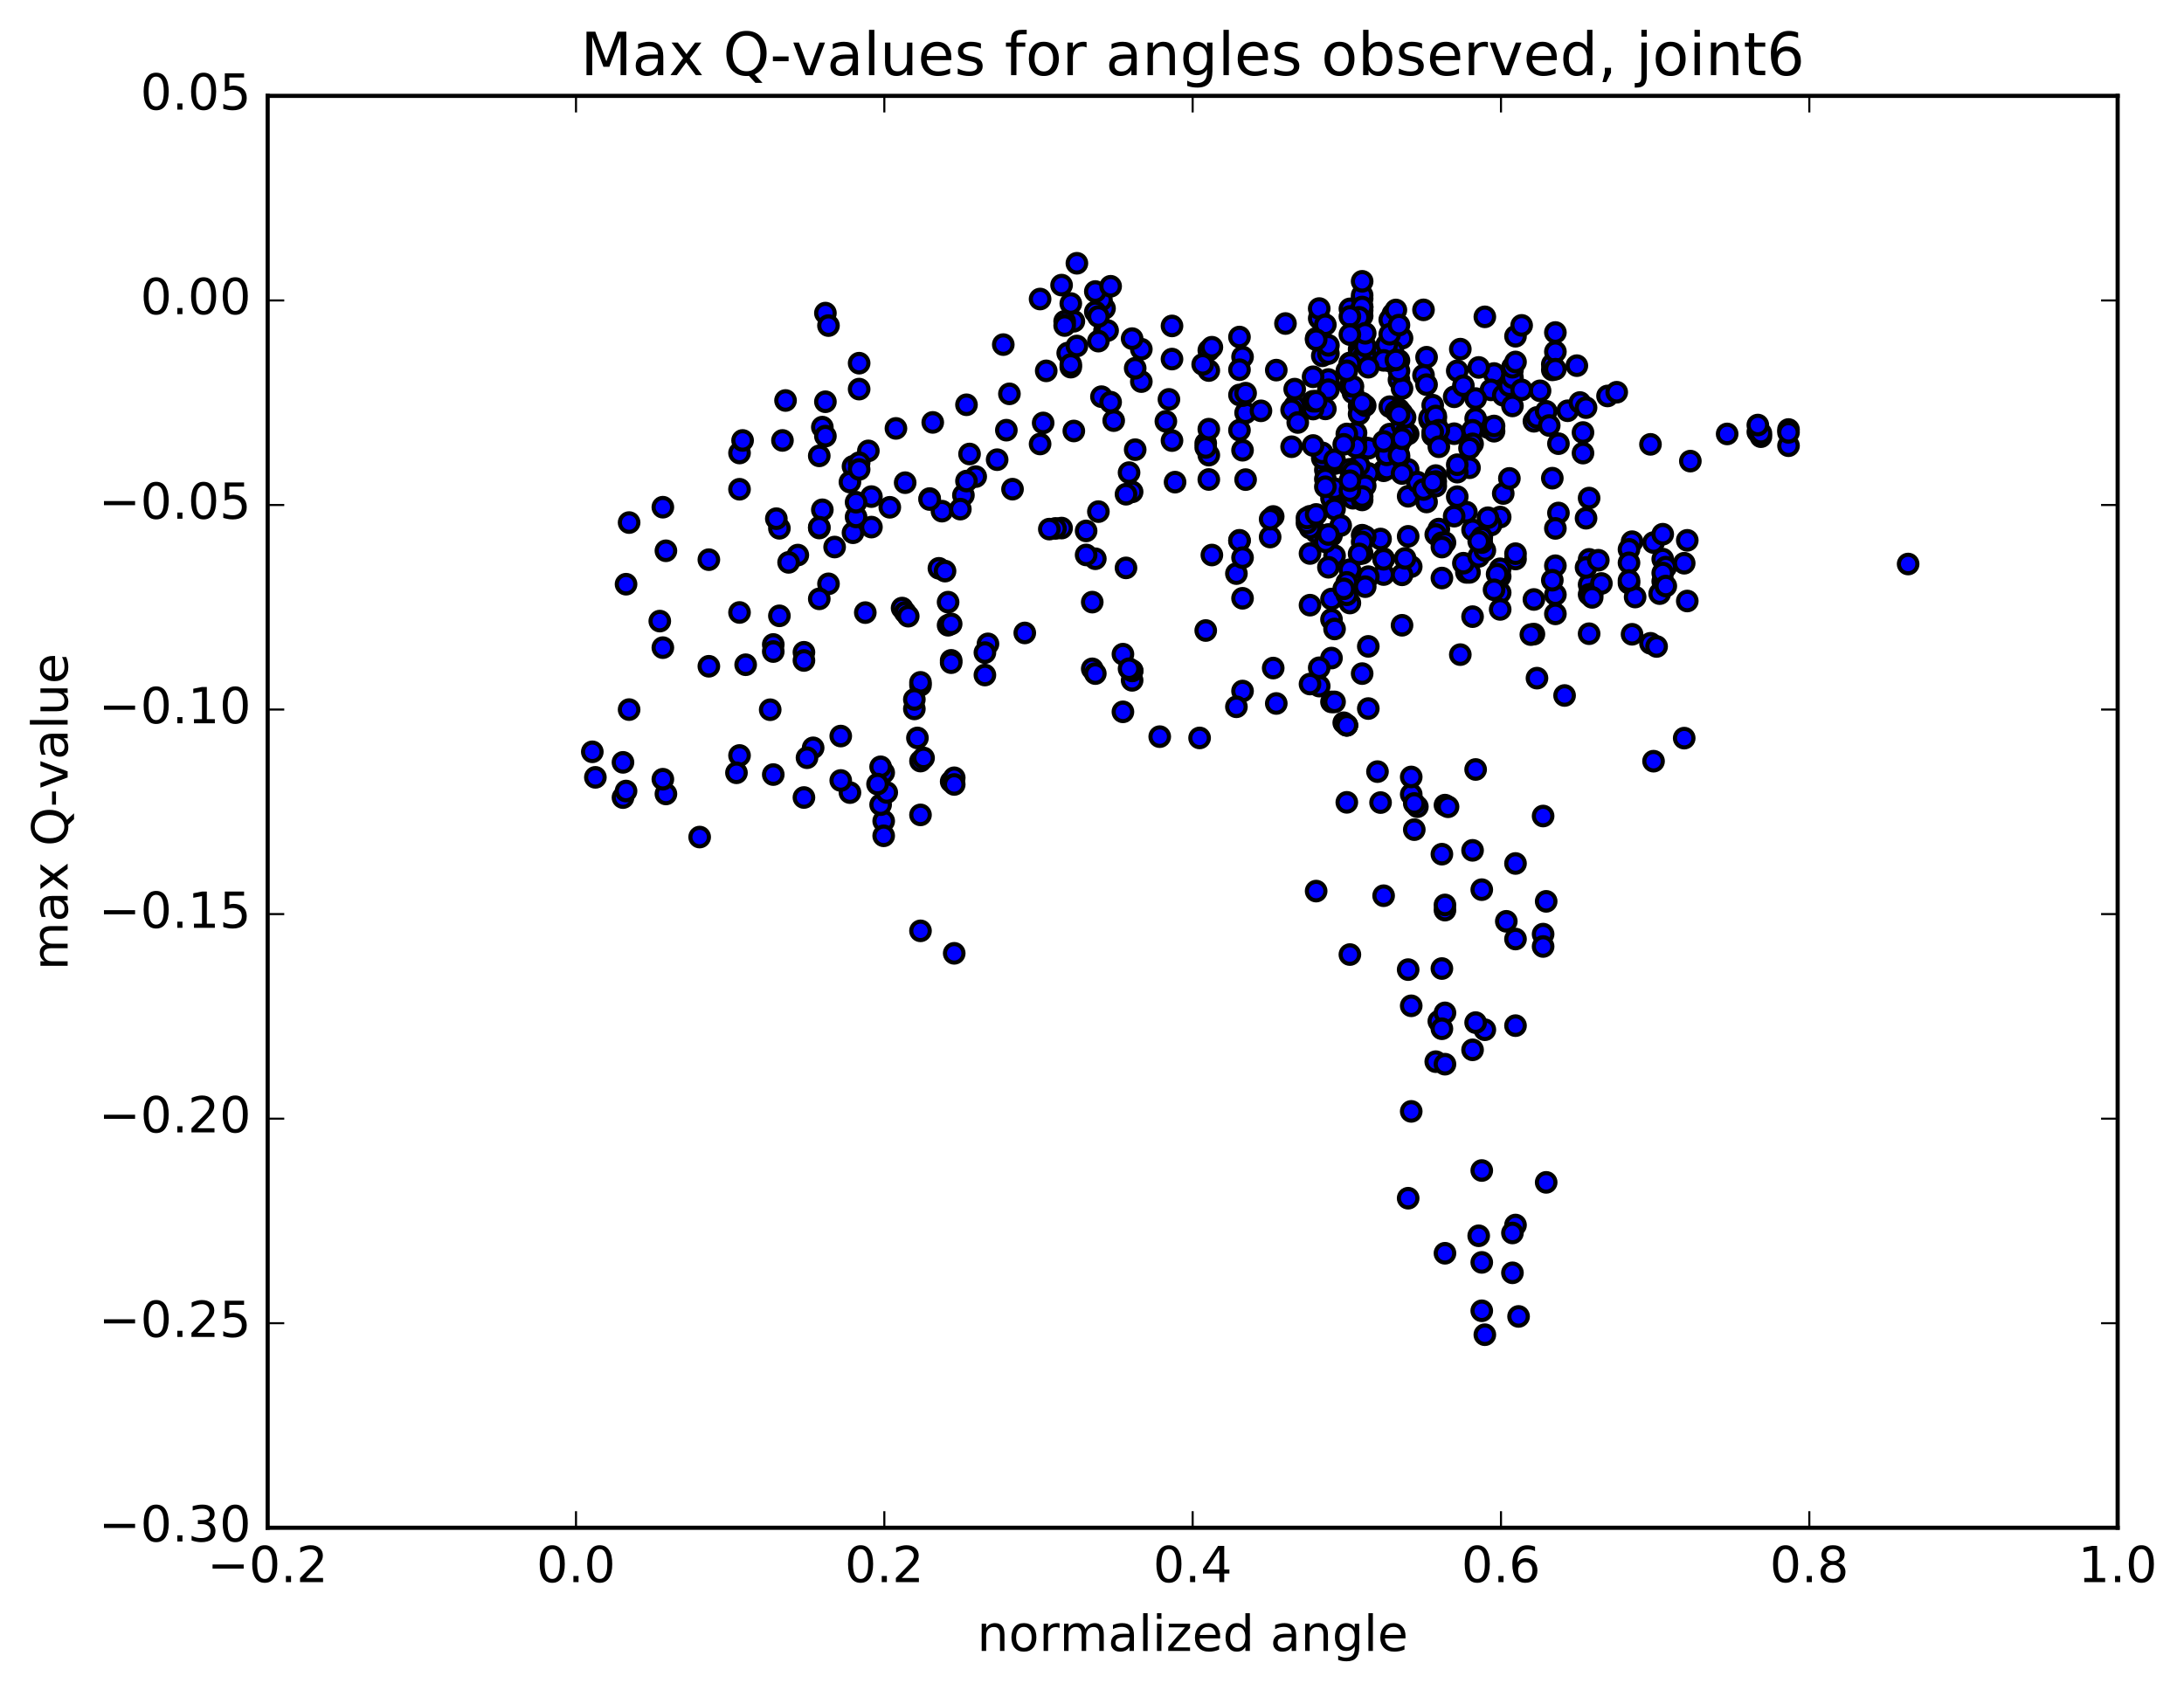 <?xml version="1.0" encoding="utf-8" standalone="no"?>
<!DOCTYPE svg PUBLIC "-//W3C//DTD SVG 1.1//EN"
  "http://www.w3.org/Graphics/SVG/1.1/DTD/svg11.dtd">
<!-- Created with matplotlib (http://matplotlib.org/) -->
<svg height="408pt" version="1.1" viewBox="0 0 527 408" width="527pt" xmlns="http://www.w3.org/2000/svg" xmlns:xlink="http://www.w3.org/1999/xlink">
 <defs>
  <style type="text/css">
*{stroke-linecap:butt;stroke-linejoin:round;stroke-miterlimit:100000;}
  </style>
 </defs>
 <g id="figure_1">
  <g id="patch_1">
   <path d="M 0 408.169 
L 527.73 408.169 
L 527.73 0 
L 0 0 
z
" style="fill:#ffffff;"/>
  </g>
  <g id="axes_1">
   <g id="patch_2">
    <path d="M 64.588 368.742 
L 510.988 368.742 
L 510.988 23.142 
L 64.588 23.142 
z
" style="fill:#ffffff;"/>
   </g>
   <g id="PathCollection_1">
    <defs>
     <path d="M 0 2.236 
C 0.593 2.236 1.162 2 1.581 1.581 
C 2 1.162 2.236 0.593 2.236 0 
C 2.236 -0.593 2 -1.162 1.581 -1.581 
C 1.162 -2 0.593 -2.236 0 -2.236 
C -0.593 -2.236 -1.162 -2 -1.581 -1.581 
C -2 -1.162 -2.236 -0.593 -2.236 0 
C -2.236 0.593 -2 1.162 -1.581 1.581 
C -1.162 2 -0.593 2.236 0 2.236 
z
" id="m37d8cfe103" style="stroke:#000000;"/>
    </defs>
    <g clip-path="url(#pbd518c31d4)">
     <use style="fill:#0000ff;stroke:#000000;" x="460.435" xlink:href="#m37d8cfe103" y="136.132"/>
     <use style="fill:#0000ff;stroke:#000000;" x="324.988" xlink:href="#m37d8cfe103" y="175.05"/>
     <use style="fill:#0000ff;stroke:#000000;" x="324.248" xlink:href="#m37d8cfe103" y="174.444"/>
     <use style="fill:#0000ff;stroke:#000000;" x="317.587" xlink:href="#m37d8cfe103" y="215.075"/>
     <use style="fill:#0000ff;stroke:#000000;" x="325.728" xlink:href="#m37d8cfe103" y="230.392"/>
     <use style="fill:#0000ff;stroke:#000000;" x="333.869" xlink:href="#m37d8cfe103" y="216.191"/>
     <use style="fill:#0000ff;stroke:#000000;" x="342.01" xlink:href="#m37d8cfe103" y="194.705"/>
     <use style="fill:#0000ff;stroke:#000000;" x="348.67" xlink:href="#m37d8cfe103" y="194.323"/>
     <use style="fill:#0000ff;stroke:#000000;" x="340.53" xlink:href="#m37d8cfe103" y="191.714"/>
     <use style="fill:#0000ff;stroke:#000000;" x="332.389" xlink:href="#m37d8cfe103" y="186.237"/>
     <use style="fill:#0000ff;stroke:#000000;" x="324.988" xlink:href="#m37d8cfe103" y="193.653"/>
     <use style="fill:#0000ff;stroke:#000000;" x="333.129" xlink:href="#m37d8cfe103" y="193.709"/>
     <use style="fill:#0000ff;stroke:#000000;" x="340.53" xlink:href="#m37d8cfe103" y="187.525"/>
     <use style="fill:#0000ff;stroke:#000000;" x="341.27" xlink:href="#m37d8cfe103" y="200.242"/>
     <use style="fill:#0000ff;stroke:#000000;" x="347.93" xlink:href="#m37d8cfe103" y="206.163"/>
     <use style="fill:#0000ff;stroke:#000000;" x="341.27" xlink:href="#m37d8cfe103" y="193.924"/>
     <use style="fill:#0000ff;stroke:#000000;" x="349.411" xlink:href="#m37d8cfe103" y="194.721"/>
     <use style="fill:#0000ff;stroke:#000000;" x="357.551" xlink:href="#m37d8cfe103" y="214.727"/>
     <use style="fill:#0000ff;stroke:#000000;" x="358.292" xlink:href="#m37d8cfe103" y="248.538"/>
     <use style="fill:#0000ff;stroke:#000000;" x="364.952" xlink:href="#m37d8cfe103" y="307.206"/>
     <use style="fill:#0000ff;stroke:#000000;" x="357.551" xlink:href="#m37d8cfe103" y="304.69"/>
     <use style="fill:#0000ff;stroke:#000000;" x="357.551" xlink:href="#m37d8cfe103" y="316.369"/>
     <use style="fill:#0000ff;stroke:#000000;" x="358.291" xlink:href="#m37d8cfe103" y="322.146"/>
     <use style="fill:#0000ff;stroke:#000000;" x="366.432" xlink:href="#m37d8cfe103" y="317.734"/>
     <use style="fill:#0000ff;stroke:#000000;" x="373.093" xlink:href="#m37d8cfe103" y="285.377"/>
     <use style="fill:#0000ff;stroke:#000000;" x="365.692" xlink:href="#m37d8cfe103" y="295.673"/>
     <use style="fill:#0000ff;stroke:#000000;" x="364.952" xlink:href="#m37d8cfe103" y="297.59"/>
     <use style="fill:#0000ff;stroke:#000000;" x="355.331" xlink:href="#m37d8cfe103" y="253.388"/>
     <use style="fill:#0000ff;stroke:#000000;" x="346.45" xlink:href="#m37d8cfe103" y="256.242"/>
     <use style="fill:#0000ff;stroke:#000000;" x="339.79" xlink:href="#m37d8cfe103" y="289.201"/>
     <use style="fill:#0000ff;stroke:#000000;" x="348.671" xlink:href="#m37d8cfe103" y="302.487"/>
     <use style="fill:#0000ff;stroke:#000000;" x="356.811" xlink:href="#m37d8cfe103" y="298.267"/>
     <use style="fill:#0000ff;stroke:#000000;" x="357.551" xlink:href="#m37d8cfe103" y="282.515"/>
     <use style="fill:#0000ff;stroke:#000000;" x="365.692" xlink:href="#m37d8cfe103" y="247.549"/>
     <use style="fill:#0000ff;stroke:#000000;" x="372.353" xlink:href="#m37d8cfe103" y="225.457"/>
     <use style="fill:#0000ff;stroke:#000000;" x="365.692" xlink:href="#m37d8cfe103" y="226.644"/>
     <use style="fill:#0000ff;stroke:#000000;" x="373.093" xlink:href="#m37d8cfe103" y="217.549"/>
     <use style="fill:#0000ff;stroke:#000000;" x="372.353" xlink:href="#m37d8cfe103" y="196.956"/>
     <use style="fill:#0000ff;stroke:#000000;" x="365.692" xlink:href="#m37d8cfe103" y="208.409"/>
     <use style="fill:#0000ff;stroke:#000000;" x="372.353" xlink:href="#m37d8cfe103" y="228.442"/>
     <use style="fill:#0000ff;stroke:#000000;" x="363.472" xlink:href="#m37d8cfe103" y="222.37"/>
     <use style="fill:#0000ff;stroke:#000000;" x="355.331" xlink:href="#m37d8cfe103" y="205.239"/>
     <use style="fill:#0000ff;stroke:#000000;" x="348.67" xlink:href="#m37d8cfe103" y="219.666"/>
     <use style="fill:#0000ff;stroke:#000000;" x="356.071" xlink:href="#m37d8cfe103" y="246.816"/>
     <use style="fill:#0000ff;stroke:#000000;" x="347.19" xlink:href="#m37d8cfe103" y="246.484"/>
     <use style="fill:#0000ff;stroke:#000000;" x="340.53" xlink:href="#m37d8cfe103" y="268.244"/>
     <use style="fill:#0000ff;stroke:#000000;" x="348.67" xlink:href="#m37d8cfe103" y="256.852"/>
     <use style="fill:#0000ff;stroke:#000000;" x="348.671" xlink:href="#m37d8cfe103" y="244.465"/>
     <use style="fill:#0000ff;stroke:#000000;" x="347.931" xlink:href="#m37d8cfe103" y="233.768"/>
     <use style="fill:#0000ff;stroke:#000000;" x="339.79" xlink:href="#m37d8cfe103" y="234.027"/>
     <use style="fill:#0000ff;stroke:#000000;" x="340.53" xlink:href="#m37d8cfe103" y="242.762"/>
     <use style="fill:#0000ff;stroke:#000000;" x="347.931" xlink:href="#m37d8cfe103" y="248.298"/>
     <use style="fill:#0000ff;stroke:#000000;" x="348.671" xlink:href="#m37d8cfe103" y="218.416"/>
     <use style="fill:#0000ff;stroke:#000000;" x="356.071" xlink:href="#m37d8cfe103" y="185.722"/>
     <use style="fill:#0000ff;stroke:#000000;" x="355.331" xlink:href="#m37d8cfe103" y="148.833"/>
     <use style="fill:#0000ff;stroke:#000000;" x="347.19" xlink:href="#m37d8cfe103" y="127.694"/>
     <use style="fill:#0000ff;stroke:#000000;" x="339.79" xlink:href="#m37d8cfe103" y="129.448"/>
     <use style="fill:#0000ff;stroke:#000000;" x="340.53" xlink:href="#m37d8cfe103" y="136.757"/>
     <use style="fill:#0000ff;stroke:#000000;" x="346.45" xlink:href="#m37d8cfe103" y="129.002"/>
     <use style="fill:#0000ff;stroke:#000000;" x="339.79" xlink:href="#m37d8cfe103" y="119.779"/>
     <use style="fill:#0000ff;stroke:#000000;" x="346.45" xlink:href="#m37d8cfe103" y="114.782"/>
     <use style="fill:#0000ff;stroke:#000000;" x="339.79" xlink:href="#m37d8cfe103" y="113.307"/>
     <use style="fill:#0000ff;stroke:#000000;" x="347.931" xlink:href="#m37d8cfe103" y="130.992"/>
     <use style="fill:#0000ff;stroke:#000000;" x="355.331" xlink:href="#m37d8cfe103" y="127.881"/>
     <use style="fill:#0000ff;stroke:#000000;" x="354.591" xlink:href="#m37d8cfe103" y="112.897"/>
     <use style="fill:#0000ff;stroke:#000000;" x="346.451" xlink:href="#m37d8cfe103" y="105.389"/>
     <use style="fill:#0000ff;stroke:#000000;" x="339.79" xlink:href="#m37d8cfe103" y="104.74"/>
     <use style="fill:#0000ff;stroke:#000000;" x="346.451" xlink:href="#m37d8cfe103" y="102.062"/>
     <use style="fill:#0000ff;stroke:#000000;" x="337.571" xlink:href="#m37d8cfe103" y="87.003"/>
     <use style="fill:#0000ff;stroke:#000000;" x="330.91" xlink:href="#m37d8cfe103" y="85.012"/>
     <use style="fill:#0000ff;stroke:#000000;" x="337.571" xlink:href="#m37d8cfe103" y="91.677"/>
     <use style="fill:#0000ff;stroke:#000000;" x="329.43" xlink:href="#m37d8cfe103" y="108.101"/>
     <use style="fill:#0000ff;stroke:#000000;" x="321.289" xlink:href="#m37d8cfe103" y="120.29"/>
     <use style="fill:#0000ff;stroke:#000000;" x="322.029" xlink:href="#m37d8cfe103" y="122.86"/>
     <use style="fill:#0000ff;stroke:#000000;" x="328.69" xlink:href="#m37d8cfe103" y="129.171"/>
     <use style="fill:#0000ff;stroke:#000000;" x="321.289" xlink:href="#m37d8cfe103" y="149.5"/>
     <use style="fill:#0000ff;stroke:#000000;" x="321.289" xlink:href="#m37d8cfe103" y="169.416"/>
     <use style="fill:#0000ff;stroke:#000000;" x="321.289" xlink:href="#m37d8cfe103" y="158.831"/>
     <use style="fill:#0000ff;stroke:#000000;" x="322.029" xlink:href="#m37d8cfe103" y="151.807"/>
     <use style="fill:#0000ff;stroke:#000000;" x="328.69" xlink:href="#m37d8cfe103" y="162.58"/>
     <use style="fill:#0000ff;stroke:#000000;" x="321.289" xlink:href="#m37d8cfe103" y="144.577"/>
     <use style="fill:#0000ff;stroke:#000000;" x="322.029" xlink:href="#m37d8cfe103" y="134.122"/>
     <use style="fill:#0000ff;stroke:#000000;" x="328.69" xlink:href="#m37d8cfe103" y="133.573"/>
     <use style="fill:#0000ff;stroke:#000000;" x="321.289" xlink:href="#m37d8cfe103" y="129.25"/>
     <use style="fill:#0000ff;stroke:#000000;" x="322.03" xlink:href="#m37d8cfe103" y="111.9"/>
     <use style="fill:#0000ff;stroke:#000000;" x="330.17" xlink:href="#m37d8cfe103" y="108.192"/>
     <use style="fill:#0000ff;stroke:#000000;" x="337.571" xlink:href="#m37d8cfe103" y="110.383"/>
     <use style="fill:#0000ff;stroke:#000000;" x="337.571" xlink:href="#m37d8cfe103" y="107.224"/>
     <use style="fill:#0000ff;stroke:#000000;" x="338.311" xlink:href="#m37d8cfe103" y="93.77"/>
     <use style="fill:#0000ff;stroke:#000000;" x="345.712" xlink:href="#m37d8cfe103" y="105.087"/>
     <use style="fill:#0000ff;stroke:#000000;" x="344.972" xlink:href="#m37d8cfe103" y="101.357"/>
     <use style="fill:#0000ff;stroke:#000000;" x="338.311" xlink:href="#m37d8cfe103" y="81.623"/>
     <use style="fill:#0000ff;stroke:#000000;" x="344.972" xlink:href="#m37d8cfe103" y="100.886"/>
     <use style="fill:#0000ff;stroke:#000000;" x="338.311" xlink:href="#m37d8cfe103" y="99.745"/>
     <use style="fill:#0000ff;stroke:#000000;" x="346.452" xlink:href="#m37d8cfe103" y="116.225"/>
     <use style="fill:#0000ff;stroke:#000000;" x="353.853" xlink:href="#m37d8cfe103" y="138.153"/>
     <use style="fill:#0000ff;stroke:#000000;" x="354.593" xlink:href="#m37d8cfe103" y="138.15"/>
     <use style="fill:#0000ff;stroke:#000000;" x="361.994" xlink:href="#m37d8cfe103" y="143.038"/>
     <use style="fill:#0000ff;stroke:#000000;" x="361.994" xlink:href="#m37d8cfe103" y="139.137"/>
     <use style="fill:#0000ff;stroke:#000000;" x="361.994" xlink:href="#m37d8cfe103" y="137.282"/>
     <use style="fill:#0000ff;stroke:#000000;" x="361.994" xlink:href="#m37d8cfe103" y="124.799"/>
     <use style="fill:#0000ff;stroke:#000000;" x="362.734" xlink:href="#m37d8cfe103" y="119.114"/>
     <use style="fill:#0000ff;stroke:#000000;" x="370.135" xlink:href="#m37d8cfe103" y="144.689"/>
     <use style="fill:#0000ff;stroke:#000000;" x="370.134" xlink:href="#m37d8cfe103" y="153.048"/>
     <use style="fill:#0000ff;stroke:#000000;" x="370.875" xlink:href="#m37d8cfe103" y="163.678"/>
     <use style="fill:#0000ff;stroke:#000000;" x="377.535" xlink:href="#m37d8cfe103" y="167.865"/>
     <use style="fill:#0000ff;stroke:#000000;" x="369.395" xlink:href="#m37d8cfe103" y="153.168"/>
     <use style="fill:#0000ff;stroke:#000000;" x="361.994" xlink:href="#m37d8cfe103" y="147.09"/>
     <use style="fill:#0000ff;stroke:#000000;" x="361.254" xlink:href="#m37d8cfe103" y="138.574"/>
     <use style="fill:#0000ff;stroke:#000000;" x="353.113" xlink:href="#m37d8cfe103" y="135.937"/>
     <use style="fill:#0000ff;stroke:#000000;" x="353.853" xlink:href="#m37d8cfe103" y="123.613"/>
     <use style="fill:#0000ff;stroke:#000000;" x="360.514" xlink:href="#m37d8cfe103" y="142.353"/>
     <use style="fill:#0000ff;stroke:#000000;" x="352.373" xlink:href="#m37d8cfe103" y="157.999"/>
     <use style="fill:#0000ff;stroke:#000000;" x="344.232" xlink:href="#m37d8cfe103" y="121.158"/>
     <use style="fill:#0000ff;stroke:#000000;" x="337.572" xlink:href="#m37d8cfe103" y="89.53"/>
     <use style="fill:#0000ff;stroke:#000000;" x="344.232" xlink:href="#m37d8cfe103" y="86.218"/>
     <use style="fill:#0000ff;stroke:#000000;" x="336.091" xlink:href="#m37d8cfe103" y="84.7"/>
     <use style="fill:#0000ff;stroke:#000000;" x="327.951" xlink:href="#m37d8cfe103" y="79.989"/>
     <use style="fill:#0000ff;stroke:#000000;" x="327.951" xlink:href="#m37d8cfe103" y="84.312"/>
     <use style="fill:#0000ff;stroke:#000000;" x="327.95" xlink:href="#m37d8cfe103" y="98.005"/>
     <use style="fill:#0000ff;stroke:#000000;" x="327.21" xlink:href="#m37d8cfe103" y="106.206"/>
     <use style="fill:#0000ff;stroke:#000000;" x="319.81" xlink:href="#m37d8cfe103" y="113.43"/>
     <use style="fill:#0000ff;stroke:#000000;" x="327.21" xlink:href="#m37d8cfe103" y="104.485"/>
     <use style="fill:#0000ff;stroke:#000000;" x="327.951" xlink:href="#m37d8cfe103" y="99.918"/>
     <use style="fill:#0000ff;stroke:#000000;" x="335.351" xlink:href="#m37d8cfe103" y="87.124"/>
     <use style="fill:#0000ff;stroke:#000000;" x="336.091" xlink:href="#m37d8cfe103" y="75.807"/>
     <use style="fill:#0000ff;stroke:#000000;" x="343.492" xlink:href="#m37d8cfe103" y="74.788"/>
     <use style="fill:#0000ff;stroke:#000000;" x="335.351" xlink:href="#m37d8cfe103" y="77.172"/>
     <use style="fill:#0000ff;stroke:#000000;" x="334.611" xlink:href="#m37d8cfe103" y="83.213"/>
     <use style="fill:#0000ff;stroke:#000000;" x="326.471" xlink:href="#m37d8cfe103" y="94.804"/>
     <use style="fill:#0000ff;stroke:#000000;" x="327.211" xlink:href="#m37d8cfe103" y="107.917"/>
     <use style="fill:#0000ff;stroke:#000000;" x="333.871" xlink:href="#m37d8cfe103" y="113.628"/>
     <use style="fill:#0000ff;stroke:#000000;" x="326.47" xlink:href="#m37d8cfe103" y="120.257"/>
     <use style="fill:#0000ff;stroke:#000000;" x="325.73" xlink:href="#m37d8cfe103" y="137.497"/>
     <use style="fill:#0000ff;stroke:#000000;" x="318.329" xlink:href="#m37d8cfe103" y="165.598"/>
     <use style="fill:#0000ff;stroke:#000000;" x="318.329" xlink:href="#m37d8cfe103" y="161.173"/>
     <use style="fill:#0000ff;stroke:#000000;" x="317.589" xlink:href="#m37d8cfe103" y="128.483"/>
     <use style="fill:#0000ff;stroke:#000000;" x="311.669" xlink:href="#m37d8cfe103" y="107.821"/>
     <use style="fill:#0000ff;stroke:#000000;" x="319.069" xlink:href="#m37d8cfe103" y="110.583"/>
     <use style="fill:#0000ff;stroke:#000000;" x="319.81" xlink:href="#m37d8cfe103" y="115.629"/>
     <use style="fill:#0000ff;stroke:#000000;" x="326.47" xlink:href="#m37d8cfe103" y="114.407"/>
     <use style="fill:#0000ff;stroke:#000000;" x="319.069" xlink:href="#m37d8cfe103" y="109.301"/>
     <use style="fill:#0000ff;stroke:#000000;" x="325.73" xlink:href="#m37d8cfe103" y="93.184"/>
     <use style="fill:#0000ff;stroke:#000000;" x="319.069" xlink:href="#m37d8cfe103" y="85.882"/>
     <use style="fill:#0000ff;stroke:#000000;" x="325.73" xlink:href="#m37d8cfe103" y="87.59"/>
     <use style="fill:#0000ff;stroke:#000000;" x="317.59" xlink:href="#m37d8cfe103" y="81.668"/>
     <use style="fill:#0000ff;stroke:#000000;" x="318.33" xlink:href="#m37d8cfe103" y="76.848"/>
     <use style="fill:#0000ff;stroke:#000000;" x="325.731" xlink:href="#m37d8cfe103" y="74.548"/>
     <use style="fill:#0000ff;stroke:#000000;" x="326.471" xlink:href="#m37d8cfe103" y="80.78"/>
     <use style="fill:#0000ff;stroke:#000000;" x="333.872" xlink:href="#m37d8cfe103" y="86.977"/>
     <use style="fill:#0000ff;stroke:#000000;" x="326.471" xlink:href="#m37d8cfe103" y="93.269"/>
     <use style="fill:#0000ff;stroke:#000000;" x="335.352" xlink:href="#m37d8cfe103" y="104.778"/>
     <use style="fill:#0000ff;stroke:#000000;" x="342.012" xlink:href="#m37d8cfe103" y="116.36"/>
     <use style="fill:#0000ff;stroke:#000000;" x="334.612" xlink:href="#m37d8cfe103" y="113.213"/>
     <use style="fill:#0000ff;stroke:#000000;" x="334.612" xlink:href="#m37d8cfe103" y="109.785"/>
     <use style="fill:#0000ff;stroke:#000000;" x="335.352" xlink:href="#m37d8cfe103" y="98.156"/>
     <use style="fill:#0000ff;stroke:#000000;" x="343.493" xlink:href="#m37d8cfe103" y="90.57"/>
     <use style="fill:#0000ff;stroke:#000000;" x="350.893" xlink:href="#m37d8cfe103" y="95.772"/>
     <use style="fill:#0000ff;stroke:#000000;" x="350.893" xlink:href="#m37d8cfe103" y="104.677"/>
     <use style="fill:#0000ff;stroke:#000000;" x="351.633" xlink:href="#m37d8cfe103" y="113.961"/>
     <use style="fill:#0000ff;stroke:#000000;" x="359.774" xlink:href="#m37d8cfe103" y="126.722"/>
     <use style="fill:#0000ff;stroke:#000000;" x="359.034" xlink:href="#m37d8cfe103" y="124.959"/>
     <use style="fill:#0000ff;stroke:#000000;" x="351.633" xlink:href="#m37d8cfe103" y="119.874"/>
     <use style="fill:#0000ff;stroke:#000000;" x="350.893" xlink:href="#m37d8cfe103" y="124.582"/>
     <use style="fill:#0000ff;stroke:#000000;" x="343.492" xlink:href="#m37d8cfe103" y="118.151"/>
     <use style="fill:#0000ff;stroke:#000000;" x="351.633" xlink:href="#m37d8cfe103" y="112.163"/>
     <use style="fill:#0000ff;stroke:#000000;" x="359.034" xlink:href="#m37d8cfe103" y="103.186"/>
     <use style="fill:#0000ff;stroke:#000000;" x="351.633" xlink:href="#m37d8cfe103" y="89.495"/>
     <use style="fill:#0000ff;stroke:#000000;" x="352.373" xlink:href="#m37d8cfe103" y="84.266"/>
     <use style="fill:#0000ff;stroke:#000000;" x="360.514" xlink:href="#m37d8cfe103" y="90.15"/>
     <use style="fill:#0000ff;stroke:#000000;" x="360.514" xlink:href="#m37d8cfe103" y="104.081"/>
     <use style="fill:#0000ff;stroke:#000000;" x="360.514" xlink:href="#m37d8cfe103" y="102.817"/>
     <use style="fill:#0000ff;stroke:#000000;" x="359.775" xlink:href="#m37d8cfe103" y="94.1"/>
     <use style="fill:#0000ff;stroke:#000000;" x="353.114" xlink:href="#m37d8cfe103" y="93.091"/>
     <use style="fill:#0000ff;stroke:#000000;" x="362.735" xlink:href="#m37d8cfe103" y="95.406"/>
     <use style="fill:#0000ff;stroke:#000000;" x="370.136" xlink:href="#m37d8cfe103" y="101.682"/>
     <use style="fill:#0000ff;stroke:#000000;" x="370.876" xlink:href="#m37d8cfe103" y="100.751"/>
     <use style="fill:#0000ff;stroke:#000000;" x="378.277" xlink:href="#m37d8cfe103" y="99.141"/>
     <use style="fill:#0000ff;stroke:#000000;" x="371.616" xlink:href="#m37d8cfe103" y="94.326"/>
     <use style="fill:#0000ff;stroke:#000000;" x="380.497" xlink:href="#m37d8cfe103" y="88.254"/>
     <use style="fill:#0000ff;stroke:#000000;" x="387.897" xlink:href="#m37d8cfe103" y="95.569"/>
     <use style="fill:#0000ff;stroke:#000000;" x="381.236" xlink:href="#m37d8cfe103" y="97.151"/>
     <use style="fill:#0000ff;stroke:#000000;" x="390.117" xlink:href="#m37d8cfe103" y="94.668"/>
     <use style="fill:#0000ff;stroke:#000000;" x="398.259" xlink:href="#m37d8cfe103" y="107.25"/>
     <use style="fill:#0000ff;stroke:#000000;" x="398.999" xlink:href="#m37d8cfe103" y="130.955"/>
     <use style="fill:#0000ff;stroke:#000000;" x="406.401" xlink:href="#m37d8cfe103" y="135.94"/>
     <use style="fill:#0000ff;stroke:#000000;" x="398.259" xlink:href="#m37d8cfe103" y="155.268"/>
     <use style="fill:#0000ff;stroke:#000000;" x="398.999" xlink:href="#m37d8cfe103" y="183.72"/>
     <use style="fill:#0000ff;stroke:#000000;" x="406.401" xlink:href="#m37d8cfe103" y="178.157"/>
     <use style="fill:#0000ff;stroke:#000000;" x="399.739" xlink:href="#m37d8cfe103" y="156.033"/>
     <use style="fill:#0000ff;stroke:#000000;" x="407.141" xlink:href="#m37d8cfe103" y="145.059"/>
     <use style="fill:#0000ff;stroke:#000000;" x="407.141" xlink:href="#m37d8cfe103" y="130.414"/>
     <use style="fill:#0000ff;stroke:#000000;" x="407.881" xlink:href="#m37d8cfe103" y="111.294"/>
     <use style="fill:#0000ff;stroke:#000000;" x="416.763" xlink:href="#m37d8cfe103" y="104.736"/>
     <use style="fill:#0000ff;stroke:#000000;" x="424.165" xlink:href="#m37d8cfe103" y="104.255"/>
     <use style="fill:#0000ff;stroke:#000000;" x="424.906" xlink:href="#m37d8cfe103" y="105.396"/>
     <use style="fill:#0000ff;stroke:#000000;" x="431.567" xlink:href="#m37d8cfe103" y="107.578"/>
     <use style="fill:#0000ff;stroke:#000000;" x="424.905" xlink:href="#m37d8cfe103" y="104.573"/>
     <use style="fill:#0000ff;stroke:#000000;" x="431.567" xlink:href="#m37d8cfe103" y="103.667"/>
     <use style="fill:#0000ff;stroke:#000000;" x="424.165" xlink:href="#m37d8cfe103" y="102.589"/>
     <use style="fill:#0000ff;stroke:#000000;" x="431.567" xlink:href="#m37d8cfe103" y="104.36"/>
     <use style="fill:#0000ff;stroke:#000000;" x="324.988" xlink:href="#m37d8cfe103" y="175.05"/>
     <use style="fill:#0000ff;stroke:#000000;" x="325.728" xlink:href="#m37d8cfe103" y="145.546"/>
     <use style="fill:#0000ff;stroke:#000000;" x="333.869" xlink:href="#m37d8cfe103" y="134.827"/>
     <use style="fill:#0000ff;stroke:#000000;" x="333.869" xlink:href="#m37d8cfe103" y="138.674"/>
     <use style="fill:#0000ff;stroke:#000000;" x="333.869" xlink:href="#m37d8cfe103" y="134.999"/>
     <use style="fill:#0000ff;stroke:#000000;" x="333.129" xlink:href="#m37d8cfe103" y="130.093"/>
     <use style="fill:#0000ff;stroke:#000000;" x="324.988" xlink:href="#m37d8cfe103" y="143.556"/>
     <use style="fill:#0000ff;stroke:#000000;" x="324.988" xlink:href="#m37d8cfe103" y="140.57"/>
     <use style="fill:#0000ff;stroke:#000000;" x="323.508" xlink:href="#m37d8cfe103" y="126.838"/>
     <use style="fill:#0000ff;stroke:#000000;" x="316.107" xlink:href="#m37d8cfe103" y="124.611"/>
     <use style="fill:#0000ff;stroke:#000000;" x="316.107" xlink:href="#m37d8cfe103" y="126.24"/>
     <use style="fill:#0000ff;stroke:#000000;" x="316.107" xlink:href="#m37d8cfe103" y="127.432"/>
     <use style="fill:#0000ff;stroke:#000000;" x="315.367" xlink:href="#m37d8cfe103" y="126.229"/>
     <use style="fill:#0000ff;stroke:#000000;" x="307.226" xlink:href="#m37d8cfe103" y="124.653"/>
     <use style="fill:#0000ff;stroke:#000000;" x="306.486" xlink:href="#m37d8cfe103" y="129.617"/>
     <use style="fill:#0000ff;stroke:#000000;" x="299.825" xlink:href="#m37d8cfe103" y="144.404"/>
     <use style="fill:#0000ff;stroke:#000000;" x="307.226" xlink:href="#m37d8cfe103" y="161.242"/>
     <use style="fill:#0000ff;stroke:#000000;" x="299.825" xlink:href="#m37d8cfe103" y="166.785"/>
     <use style="fill:#0000ff;stroke:#000000;" x="307.966" xlink:href="#m37d8cfe103" y="169.791"/>
     <use style="fill:#0000ff;stroke:#000000;" x="316.107" xlink:href="#m37d8cfe103" y="165.101"/>
     <use style="fill:#0000ff;stroke:#000000;" x="316.107" xlink:href="#m37d8cfe103" y="146.062"/>
     <use style="fill:#0000ff;stroke:#000000;" x="316.107" xlink:href="#m37d8cfe103" y="133.588"/>
     <use style="fill:#0000ff;stroke:#000000;" x="315.367" xlink:href="#m37d8cfe103" y="125.019"/>
     <use style="fill:#0000ff;stroke:#000000;" x="306.486" xlink:href="#m37d8cfe103" y="125.307"/>
     <use style="fill:#0000ff;stroke:#000000;" x="299.085" xlink:href="#m37d8cfe103" y="130.405"/>
     <use style="fill:#0000ff;stroke:#000000;" x="299.085" xlink:href="#m37d8cfe103" y="130.518"/>
     <use style="fill:#0000ff;stroke:#000000;" x="298.345" xlink:href="#m37d8cfe103" y="138.445"/>
     <use style="fill:#0000ff;stroke:#000000;" x="290.944" xlink:href="#m37d8cfe103" y="152.182"/>
     <use style="fill:#0000ff;stroke:#000000;" x="298.345" xlink:href="#m37d8cfe103" y="170.593"/>
     <use style="fill:#0000ff;stroke:#000000;" x="289.464" xlink:href="#m37d8cfe103" y="178.108"/>
     <use style="fill:#0000ff;stroke:#000000;" x="279.843" xlink:href="#m37d8cfe103" y="177.799"/>
     <use style="fill:#0000ff;stroke:#000000;" x="270.962" xlink:href="#m37d8cfe103" y="171.81"/>
     <use style="fill:#0000ff;stroke:#000000;" x="263.562" xlink:href="#m37d8cfe103" y="161.427"/>
     <use style="fill:#0000ff;stroke:#000000;" x="270.963" xlink:href="#m37d8cfe103" y="157.886"/>
     <use style="fill:#0000ff;stroke:#000000;" x="264.302" xlink:href="#m37d8cfe103" y="162.576"/>
     <use style="fill:#0000ff;stroke:#000000;" x="273.183" xlink:href="#m37d8cfe103" y="164.208"/>
     <use style="fill:#0000ff;stroke:#000000;" x="273.183" xlink:href="#m37d8cfe103" y="161.859"/>
     <use style="fill:#0000ff;stroke:#000000;" x="273.183" xlink:href="#m37d8cfe103" y="161.931"/>
     <use style="fill:#0000ff;stroke:#000000;" x="272.443" xlink:href="#m37d8cfe103" y="161.405"/>
     <use style="fill:#0000ff;stroke:#000000;" x="263.562" xlink:href="#m37d8cfe103" y="145.328"/>
     <use style="fill:#0000ff;stroke:#000000;" x="256.161" xlink:href="#m37d8cfe103" y="127.455"/>
     <use style="fill:#0000ff;stroke:#000000;" x="265.042" xlink:href="#m37d8cfe103" y="123.484"/>
     <use style="fill:#0000ff;stroke:#000000;" x="273.183" xlink:href="#m37d8cfe103" y="118.713"/>
     <use style="fill:#0000ff;stroke:#000000;" x="273.923" xlink:href="#m37d8cfe103" y="108.534"/>
     <use style="fill:#0000ff;stroke:#000000;" x="282.804" xlink:href="#m37d8cfe103" y="106.34"/>
     <use style="fill:#0000ff;stroke:#000000;" x="291.685" xlink:href="#m37d8cfe103" y="109.852"/>
     <use style="fill:#0000ff;stroke:#000000;" x="299.085" xlink:href="#m37d8cfe103" y="103.833"/>
     <use style="fill:#0000ff;stroke:#000000;" x="290.945" xlink:href="#m37d8cfe103" y="106.985"/>
     <use style="fill:#0000ff;stroke:#000000;" x="290.945" xlink:href="#m37d8cfe103" y="108.002"/>
     <use style="fill:#0000ff;stroke:#000000;" x="291.685" xlink:href="#m37d8cfe103" y="103.581"/>
     <use style="fill:#0000ff;stroke:#000000;" x="299.825" xlink:href="#m37d8cfe103" y="108.672"/>
     <use style="fill:#0000ff;stroke:#000000;" x="300.565" xlink:href="#m37d8cfe103" y="99.634"/>
     <use style="fill:#0000ff;stroke:#000000;" x="310.186" xlink:href="#m37d8cfe103" y="78.086"/>
     <use style="fill:#0000ff;stroke:#000000;" x="318.327" xlink:href="#m37d8cfe103" y="74.47"/>
     <use style="fill:#0000ff;stroke:#000000;" x="319.067" xlink:href="#m37d8cfe103" y="82.44"/>
     <use style="fill:#0000ff;stroke:#000000;" x="327.947" xlink:href="#m37d8cfe103" y="85.701"/>
     <use style="fill:#0000ff;stroke:#000000;" x="335.348" xlink:href="#m37d8cfe103" y="80.67"/>
     <use style="fill:#0000ff;stroke:#000000;" x="328.687" xlink:href="#m37d8cfe103" y="74.917"/>
     <use style="fill:#0000ff;stroke:#000000;" x="336.828" xlink:href="#m37d8cfe103" y="74.814"/>
     <use style="fill:#0000ff;stroke:#000000;" x="337.568" xlink:href="#m37d8cfe103" y="78.468"/>
     <use style="fill:#0000ff;stroke:#000000;" x="344.229" xlink:href="#m37d8cfe103" y="92.837"/>
     <use style="fill:#0000ff;stroke:#000000;" x="337.568" xlink:href="#m37d8cfe103" y="109.887"/>
     <use style="fill:#0000ff;stroke:#000000;" x="346.449" xlink:href="#m37d8cfe103" y="117.331"/>
     <use style="fill:#0000ff;stroke:#000000;" x="345.709" xlink:href="#m37d8cfe103" y="116.36"/>
     <use style="fill:#0000ff;stroke:#000000;" x="338.308" xlink:href="#m37d8cfe103" y="114.29"/>
     <use style="fill:#0000ff;stroke:#000000;" x="346.449" xlink:href="#m37d8cfe103" y="100.93"/>
     <use style="fill:#0000ff;stroke:#000000;" x="345.709" xlink:href="#m37d8cfe103" y="97.796"/>
     <use style="fill:#0000ff;stroke:#000000;" x="336.829" xlink:href="#m37d8cfe103" y="86.881"/>
     <use style="fill:#0000ff;stroke:#000000;" x="328.688" xlink:href="#m37d8cfe103" y="74.095"/>
     <use style="fill:#0000ff;stroke:#000000;" x="327.948" xlink:href="#m37d8cfe103" y="80.122"/>
     <use style="fill:#0000ff;stroke:#000000;" x="319.807" xlink:href="#m37d8cfe103" y="78.386"/>
     <use style="fill:#0000ff;stroke:#000000;" x="320.547" xlink:href="#m37d8cfe103" y="85.345"/>
     <use style="fill:#0000ff;stroke:#000000;" x="328.688" xlink:href="#m37d8cfe103" y="86.564"/>
     <use style="fill:#0000ff;stroke:#000000;" x="328.688" xlink:href="#m37d8cfe103" y="72.083"/>
     <use style="fill:#0000ff;stroke:#000000;" x="328.688" xlink:href="#m37d8cfe103" y="71.274"/>
     <use style="fill:#0000ff;stroke:#000000;" x="328.688" xlink:href="#m37d8cfe103" y="67.899"/>
     <use style="fill:#0000ff;stroke:#000000;" x="328.688" xlink:href="#m37d8cfe103" y="76.273"/>
     <use style="fill:#0000ff;stroke:#000000;" x="328.689" xlink:href="#m37d8cfe103" y="74.104"/>
     <use style="fill:#0000ff;stroke:#000000;" x="327.949" xlink:href="#m37d8cfe103" y="76.579"/>
     <use style="fill:#0000ff;stroke:#000000;" x="320.548" xlink:href="#m37d8cfe103" y="83.355"/>
     <use style="fill:#0000ff;stroke:#000000;" x="329.429" xlink:href="#m37d8cfe103" y="85.525"/>
     <use style="fill:#0000ff;stroke:#000000;" x="336.83" xlink:href="#m37d8cfe103" y="99.287"/>
     <use style="fill:#0000ff;stroke:#000000;" x="329.429" xlink:href="#m37d8cfe103" y="97.909"/>
     <use style="fill:#0000ff;stroke:#000000;" x="329.429" xlink:href="#m37d8cfe103" y="83.525"/>
     <use style="fill:#0000ff;stroke:#000000;" x="329.429" xlink:href="#m37d8cfe103" y="80.441"/>
     <use style="fill:#0000ff;stroke:#000000;" x="330.17" xlink:href="#m37d8cfe103" y="88.631"/>
     <use style="fill:#0000ff;stroke:#000000;" x="338.311" xlink:href="#m37d8cfe103" y="102.723"/>
     <use style="fill:#0000ff;stroke:#000000;" x="337.571" xlink:href="#m37d8cfe103" y="98.822"/>
     <use style="fill:#0000ff;stroke:#000000;" x="328.69" xlink:href="#m37d8cfe103" y="97.299"/>
     <use style="fill:#0000ff;stroke:#000000;" x="320.549" xlink:href="#m37d8cfe103" y="92.888"/>
     <use style="fill:#0000ff;stroke:#000000;" x="320.549" xlink:href="#m37d8cfe103" y="91.598"/>
     <use style="fill:#0000ff;stroke:#000000;" x="320.549" xlink:href="#m37d8cfe103" y="94.055"/>
     <use style="fill:#0000ff;stroke:#000000;" x="319.809" xlink:href="#m37d8cfe103" y="98.696"/>
     <use style="fill:#0000ff;stroke:#000000;" x="312.409" xlink:href="#m37d8cfe103" y="97.98"/>
     <use style="fill:#0000ff;stroke:#000000;" x="312.409" xlink:href="#m37d8cfe103" y="93.92"/>
     <use style="fill:#0000ff;stroke:#000000;" x="311.669" xlink:href="#m37d8cfe103" y="98.941"/>
     <use style="fill:#0000ff;stroke:#000000;" x="304.268" xlink:href="#m37d8cfe103" y="99.157"/>
     <use style="fill:#0000ff;stroke:#000000;" x="313.149" xlink:href="#m37d8cfe103" y="101.977"/>
     <use style="fill:#0000ff;stroke:#000000;" x="322.03" xlink:href="#m37d8cfe103" y="111.004"/>
     <use style="fill:#0000ff;stroke:#000000;" x="330.171" xlink:href="#m37d8cfe103" y="114.262"/>
     <use style="fill:#0000ff;stroke:#000000;" x="329.431" xlink:href="#m37d8cfe103" y="129.519"/>
     <use style="fill:#0000ff;stroke:#000000;" x="322.03" xlink:href="#m37d8cfe103" y="169.412"/>
     <use style="fill:#0000ff;stroke:#000000;" x="330.171" xlink:href="#m37d8cfe103" y="171.015"/>
     <use style="fill:#0000ff;stroke:#000000;" x="330.171" xlink:href="#m37d8cfe103" y="139.183"/>
     <use style="fill:#0000ff;stroke:#000000;" x="329.431" xlink:href="#m37d8cfe103" y="117.254"/>
     <use style="fill:#0000ff;stroke:#000000;" x="322.031" xlink:href="#m37d8cfe103" y="117.95"/>
     <use style="fill:#0000ff;stroke:#000000;" x="328.691" xlink:href="#m37d8cfe103" y="120.665"/>
     <use style="fill:#0000ff;stroke:#000000;" x="328.691" xlink:href="#m37d8cfe103" y="119.826"/>
     <use style="fill:#0000ff;stroke:#000000;" x="327.951" xlink:href="#m37d8cfe103" y="112.365"/>
     <use style="fill:#0000ff;stroke:#000000;" x="319.811" xlink:href="#m37d8cfe103" y="117.486"/>
     <use style="fill:#0000ff;stroke:#000000;" x="319.811" xlink:href="#m37d8cfe103" y="130.773"/>
     <use style="fill:#0000ff;stroke:#000000;" x="320.551" xlink:href="#m37d8cfe103" y="129.004"/>
     <use style="fill:#0000ff;stroke:#000000;" x="328.692" xlink:href="#m37d8cfe103" y="130.815"/>
     <use style="fill:#0000ff;stroke:#000000;" x="327.952" xlink:href="#m37d8cfe103" y="133.685"/>
     <use style="fill:#0000ff;stroke:#000000;" x="320.551" xlink:href="#m37d8cfe103" y="136.915"/>
     <use style="fill:#0000ff;stroke:#000000;" x="329.432" xlink:href="#m37d8cfe103" y="141.596"/>
     <use style="fill:#0000ff;stroke:#000000;" x="330.172" xlink:href="#m37d8cfe103" y="156.008"/>
     <use style="fill:#0000ff;stroke:#000000;" x="338.313" xlink:href="#m37d8cfe103" y="150.916"/>
     <use style="fill:#0000ff;stroke:#000000;" x="338.313" xlink:href="#m37d8cfe103" y="138.744"/>
     <use style="fill:#0000ff;stroke:#000000;" x="339.053" xlink:href="#m37d8cfe103" y="134.767"/>
     <use style="fill:#0000ff;stroke:#000000;" x="347.934" xlink:href="#m37d8cfe103" y="139.515"/>
     <use style="fill:#0000ff;stroke:#000000;" x="356.815" xlink:href="#m37d8cfe103" y="134.298"/>
     <use style="fill:#0000ff;stroke:#000000;" x="364.216" xlink:href="#m37d8cfe103" y="115.465"/>
     <use style="fill:#0000ff;stroke:#000000;" x="356.075" xlink:href="#m37d8cfe103" y="101.039"/>
     <use style="fill:#0000ff;stroke:#000000;" x="355.335" xlink:href="#m37d8cfe103" y="103.849"/>
     <use style="fill:#0000ff;stroke:#000000;" x="346.454" xlink:href="#m37d8cfe103" y="103.514"/>
     <use style="fill:#0000ff;stroke:#000000;" x="339.053" xlink:href="#m37d8cfe103" y="104.612"/>
     <use style="fill:#0000ff;stroke:#000000;" x="346.454" xlink:href="#m37d8cfe103" y="100.404"/>
     <use style="fill:#0000ff;stroke:#000000;" x="339.053" xlink:href="#m37d8cfe103" y="100.727"/>
     <use style="fill:#0000ff;stroke:#000000;" x="347.194" xlink:href="#m37d8cfe103" y="103.834"/>
     <use style="fill:#0000ff;stroke:#000000;" x="355.335" xlink:href="#m37d8cfe103" y="107.123"/>
     <use style="fill:#0000ff;stroke:#000000;" x="354.595" xlink:href="#m37d8cfe103" y="108.179"/>
     <use style="fill:#0000ff;stroke:#000000;" x="345.714" xlink:href="#m37d8cfe103" y="104.27"/>
     <use style="fill:#0000ff;stroke:#000000;" x="337.573" xlink:href="#m37d8cfe103" y="99.479"/>
     <use style="fill:#0000ff;stroke:#000000;" x="337.573" xlink:href="#m37d8cfe103" y="100.071"/>
     <use style="fill:#0000ff;stroke:#000000;" x="338.313" xlink:href="#m37d8cfe103" y="105.892"/>
     <use style="fill:#0000ff;stroke:#000000;" x="347.193" xlink:href="#m37d8cfe103" y="107.829"/>
     <use style="fill:#0000ff;stroke:#000000;" x="356.074" xlink:href="#m37d8cfe103" y="96.195"/>
     <use style="fill:#0000ff;stroke:#000000;" x="364.955" xlink:href="#m37d8cfe103" y="97.977"/>
     <use style="fill:#0000ff;stroke:#000000;" x="374.576" xlink:href="#m37d8cfe103" y="115.413"/>
     <use style="fill:#0000ff;stroke:#000000;" x="381.977" xlink:href="#m37d8cfe103" y="109.359"/>
     <use style="fill:#0000ff;stroke:#000000;" x="373.096" xlink:href="#m37d8cfe103" y="99.278"/>
     <use style="fill:#0000ff;stroke:#000000;" x="364.215" xlink:href="#m37d8cfe103" y="93.092"/>
     <use style="fill:#0000ff;stroke:#000000;" x="356.814" xlink:href="#m37d8cfe103" y="88.687"/>
     <use style="fill:#0000ff;stroke:#000000;" x="364.955" xlink:href="#m37d8cfe103" y="89.303"/>
     <use style="fill:#0000ff;stroke:#000000;" x="364.955" xlink:href="#m37d8cfe103" y="91.136"/>
     <use style="fill:#0000ff;stroke:#000000;" x="364.955" xlink:href="#m37d8cfe103" y="88.633"/>
     <use style="fill:#0000ff;stroke:#000000;" x="365.694" xlink:href="#m37d8cfe103" y="87.363"/>
     <use style="fill:#0000ff;stroke:#000000;" x="374.575" xlink:href="#m37d8cfe103" y="89.271"/>
     <use style="fill:#0000ff;stroke:#000000;" x="382.716" xlink:href="#m37d8cfe103" y="98.386"/>
     <use style="fill:#0000ff;stroke:#000000;" x="381.975" xlink:href="#m37d8cfe103" y="104.391"/>
     <use style="fill:#0000ff;stroke:#000000;" x="373.834" xlink:href="#m37d8cfe103" y="102.698"/>
     <use style="fill:#0000ff;stroke:#000000;" x="367.174" xlink:href="#m37d8cfe103" y="94.089"/>
     <use style="fill:#0000ff;stroke:#000000;" x="374.574" xlink:href="#m37d8cfe103" y="87.926"/>
     <use style="fill:#0000ff;stroke:#000000;" x="365.693" xlink:href="#m37d8cfe103" y="81.156"/>
     <use style="fill:#0000ff;stroke:#000000;" x="358.292" xlink:href="#m37d8cfe103" y="76.47"/>
     <use style="fill:#0000ff;stroke:#000000;" x="367.173" xlink:href="#m37d8cfe103" y="78.533"/>
     <use style="fill:#0000ff;stroke:#000000;" x="375.314" xlink:href="#m37d8cfe103" y="80.254"/>
     <use style="fill:#0000ff;stroke:#000000;" x="375.314" xlink:href="#m37d8cfe103" y="84.895"/>
     <use style="fill:#0000ff;stroke:#000000;" x="375.314" xlink:href="#m37d8cfe103" y="89.109"/>
     <use style="fill:#0000ff;stroke:#000000;" x="376.053" xlink:href="#m37d8cfe103" y="107.085"/>
     <use style="fill:#0000ff;stroke:#000000;" x="383.455" xlink:href="#m37d8cfe103" y="120.211"/>
     <use style="fill:#0000ff;stroke:#000000;" x="376.054" xlink:href="#m37d8cfe103" y="123.814"/>
     <use style="fill:#0000ff;stroke:#000000;" x="382.715" xlink:href="#m37d8cfe103" y="125.082"/>
     <use style="fill:#0000ff;stroke:#000000;" x="375.314" xlink:href="#m37d8cfe103" y="127.534"/>
     <use style="fill:#0000ff;stroke:#000000;" x="383.455" xlink:href="#m37d8cfe103" y="135.009"/>
     <use style="fill:#0000ff;stroke:#000000;" x="383.455" xlink:href="#m37d8cfe103" y="141.097"/>
     <use style="fill:#0000ff;stroke:#000000;" x="382.715" xlink:href="#m37d8cfe103" y="136.956"/>
     <use style="fill:#0000ff;stroke:#000000;" x="375.314" xlink:href="#m37d8cfe103" y="136.542"/>
     <use style="fill:#0000ff;stroke:#000000;" x="383.456" xlink:href="#m37d8cfe103" y="152.954"/>
     <use style="fill:#0000ff;stroke:#000000;" x="383.456" xlink:href="#m37d8cfe103" y="143.484"/>
     <use style="fill:#0000ff;stroke:#000000;" x="384.196" xlink:href="#m37d8cfe103" y="143.339"/>
     <use style="fill:#0000ff;stroke:#000000;" x="393.817" xlink:href="#m37d8cfe103" y="153.09"/>
     <use style="fill:#0000ff;stroke:#000000;" x="401.219" xlink:href="#m37d8cfe103" y="128.935"/>
     <use style="fill:#0000ff;stroke:#000000;" x="393.817" xlink:href="#m37d8cfe103" y="130.74"/>
     <use style="fill:#0000ff;stroke:#000000;" x="401.219" xlink:href="#m37d8cfe103" y="134.943"/>
     <use style="fill:#0000ff;stroke:#000000;" x="393.077" xlink:href="#m37d8cfe103" y="132.592"/>
     <use style="fill:#0000ff;stroke:#000000;" x="401.219" xlink:href="#m37d8cfe103" y="140.298"/>
     <use style="fill:#0000ff;stroke:#000000;" x="400.479" xlink:href="#m37d8cfe103" y="143.277"/>
     <use style="fill:#0000ff;stroke:#000000;" x="393.078" xlink:href="#m37d8cfe103" y="140.757"/>
     <use style="fill:#0000ff;stroke:#000000;" x="401.96" xlink:href="#m37d8cfe103" y="136.889"/>
     <use style="fill:#0000ff;stroke:#000000;" x="401.22" xlink:href="#m37d8cfe103" y="138.301"/>
     <use style="fill:#0000ff;stroke:#000000;" x="393.078" xlink:href="#m37d8cfe103" y="135.843"/>
     <use style="fill:#0000ff;stroke:#000000;" x="385.677" xlink:href="#m37d8cfe103" y="135.214"/>
     <use style="fill:#0000ff;stroke:#000000;" x="386.417" xlink:href="#m37d8cfe103" y="140.827"/>
     <use style="fill:#0000ff;stroke:#000000;" x="394.558" xlink:href="#m37d8cfe103" y="144.1"/>
     <use style="fill:#0000ff;stroke:#000000;" x="401.96" xlink:href="#m37d8cfe103" y="141.448"/>
     <use style="fill:#0000ff;stroke:#000000;" x="393.078" xlink:href="#m37d8cfe103" y="140.105"/>
     <use style="fill:#0000ff;stroke:#000000;" x="384.197" xlink:href="#m37d8cfe103" y="144.183"/>
     <use style="fill:#0000ff;stroke:#000000;" x="375.316" xlink:href="#m37d8cfe103" y="143.536"/>
     <use style="fill:#0000ff;stroke:#000000;" x="375.316" xlink:href="#m37d8cfe103" y="148.165"/>
     <use style="fill:#0000ff;stroke:#000000;" x="374.576" xlink:href="#m37d8cfe103" y="140.04"/>
     <use style="fill:#0000ff;stroke:#000000;" x="365.695" xlink:href="#m37d8cfe103" y="134.922"/>
     <use style="fill:#0000ff;stroke:#000000;" x="358.295" xlink:href="#m37d8cfe103" y="132.853"/>
     <use style="fill:#0000ff;stroke:#000000;" x="365.696" xlink:href="#m37d8cfe103" y="133.633"/>
     <use style="fill:#0000ff;stroke:#000000;" x="357.555" xlink:href="#m37d8cfe103" y="130.96"/>
     <use style="fill:#0000ff;stroke:#000000;" x="357.555" xlink:href="#m37d8cfe103" y="129.677"/>
     <use style="fill:#0000ff;stroke:#000000;" x="356.816" xlink:href="#m37d8cfe103" y="130.662"/>
     <use style="fill:#0000ff;stroke:#000000;" x="348.675" xlink:href="#m37d8cfe103" y="130.958"/>
     <use style="fill:#0000ff;stroke:#000000;" x="347.935" xlink:href="#m37d8cfe103" y="132.041"/>
     <use style="fill:#0000ff;stroke:#000000;" x="324.988" xlink:href="#m37d8cfe103" y="175.05"/>
     <use style="fill:#0000ff;stroke:#000000;" x="324.248" xlink:href="#m37d8cfe103" y="142.12"/>
     <use style="fill:#0000ff;stroke:#000000;" x="317.587" xlink:href="#m37d8cfe103" y="124.163"/>
     <use style="fill:#0000ff;stroke:#000000;" x="325.728" xlink:href="#m37d8cfe103" y="118.399"/>
     <use style="fill:#0000ff;stroke:#000000;" x="325.728" xlink:href="#m37d8cfe103" y="113.263"/>
     <use style="fill:#0000ff;stroke:#000000;" x="326.468" xlink:href="#m37d8cfe103" y="113.935"/>
     <use style="fill:#0000ff;stroke:#000000;" x="333.869" xlink:href="#m37d8cfe103" y="106.546"/>
     <use style="fill:#0000ff;stroke:#000000;" x="324.989" xlink:href="#m37d8cfe103" y="104.743"/>
     <use style="fill:#0000ff;stroke:#000000;" x="324.249" xlink:href="#m37d8cfe103" y="107.242"/>
     <use style="fill:#0000ff;stroke:#000000;" x="316.848" xlink:href="#m37d8cfe103" y="98.728"/>
     <use style="fill:#0000ff;stroke:#000000;" x="317.589" xlink:href="#m37d8cfe103" y="81.986"/>
     <use style="fill:#0000ff;stroke:#000000;" x="325.729" xlink:href="#m37d8cfe103" y="76.387"/>
     <use style="fill:#0000ff;stroke:#000000;" x="325.73" xlink:href="#m37d8cfe103" y="80.749"/>
     <use style="fill:#0000ff;stroke:#000000;" x="325.73" xlink:href="#m37d8cfe103" y="87.763"/>
     <use style="fill:#0000ff;stroke:#000000;" x="324.99" xlink:href="#m37d8cfe103" y="89.491"/>
     <use style="fill:#0000ff;stroke:#000000;" x="316.849" xlink:href="#m37d8cfe103" y="90.94"/>
     <use style="fill:#0000ff;stroke:#000000;" x="316.849" xlink:href="#m37d8cfe103" y="96.849"/>
     <use style="fill:#0000ff;stroke:#000000;" x="317.589" xlink:href="#m37d8cfe103" y="96.838"/>
     <use style="fill:#0000ff;stroke:#000000;" x="325.73" xlink:href="#m37d8cfe103" y="116.021"/>
     <use style="fill:#0000ff;stroke:#000000;" x="316.849" xlink:href="#m37d8cfe103" y="107.525"/>
     <use style="fill:#0000ff;stroke:#000000;" x="307.967" xlink:href="#m37d8cfe103" y="89.329"/>
     <use style="fill:#0000ff;stroke:#000000;" x="299.086" xlink:href="#m37d8cfe103" y="81.345"/>
     <use style="fill:#0000ff;stroke:#000000;" x="291.686" xlink:href="#m37d8cfe103" y="84.566"/>
     <use style="fill:#0000ff;stroke:#000000;" x="299.827" xlink:href="#m37d8cfe103" y="86.145"/>
     <use style="fill:#0000ff;stroke:#000000;" x="299.827" xlink:href="#m37d8cfe103" y="95.49"/>
     <use style="fill:#0000ff;stroke:#000000;" x="299.086" xlink:href="#m37d8cfe103" y="95.327"/>
     <use style="fill:#0000ff;stroke:#000000;" x="291.685" xlink:href="#m37d8cfe103" y="89.433"/>
     <use style="fill:#0000ff;stroke:#000000;" x="299.086" xlink:href="#m37d8cfe103" y="89.233"/>
     <use style="fill:#0000ff;stroke:#000000;" x="290.205" xlink:href="#m37d8cfe103" y="87.945"/>
     <use style="fill:#0000ff;stroke:#000000;" x="282.805" xlink:href="#m37d8cfe103" y="78.667"/>
     <use style="fill:#0000ff;stroke:#000000;" x="292.425" xlink:href="#m37d8cfe103" y="83.803"/>
     <use style="fill:#0000ff;stroke:#000000;" x="300.566" xlink:href="#m37d8cfe103" y="94.896"/>
     <use style="fill:#0000ff;stroke:#000000;" x="300.566" xlink:href="#m37d8cfe103" y="115.758"/>
     <use style="fill:#0000ff;stroke:#000000;" x="299.826" xlink:href="#m37d8cfe103" y="134.591"/>
     <use style="fill:#0000ff;stroke:#000000;" x="292.425" xlink:href="#m37d8cfe103" y="133.961"/>
     <use style="fill:#0000ff;stroke:#000000;" x="291.685" xlink:href="#m37d8cfe103" y="115.731"/>
     <use style="fill:#0000ff;stroke:#000000;" x="283.544" xlink:href="#m37d8cfe103" y="116.368"/>
     <use style="fill:#0000ff;stroke:#000000;" x="275.404" xlink:href="#m37d8cfe103" y="92.102"/>
     <use style="fill:#0000ff;stroke:#000000;" x="266.523" xlink:href="#m37d8cfe103" y="74.437"/>
     <use style="fill:#0000ff;stroke:#000000;" x="265.783" xlink:href="#m37d8cfe103" y="72.41"/>
     <use style="fill:#0000ff;stroke:#000000;" x="257.642" xlink:href="#m37d8cfe103" y="85.218"/>
     <use style="fill:#0000ff;stroke:#000000;" x="258.382" xlink:href="#m37d8cfe103" y="88.615"/>
     <use style="fill:#0000ff;stroke:#000000;" x="265.783" xlink:href="#m37d8cfe103" y="95.741"/>
     <use style="fill:#0000ff;stroke:#000000;" x="258.383" xlink:href="#m37d8cfe103" y="87.969"/>
     <use style="fill:#0000ff;stroke:#000000;" x="259.123" xlink:href="#m37d8cfe103" y="77.54"/>
     <use style="fill:#0000ff;stroke:#000000;" x="266.523" xlink:href="#m37d8cfe103" y="79.797"/>
     <use style="fill:#0000ff;stroke:#000000;" x="258.383" xlink:href="#m37d8cfe103" y="73.258"/>
     <use style="fill:#0000ff;stroke:#000000;" x="267.264" xlink:href="#m37d8cfe103" y="79.777"/>
     <use style="fill:#0000ff;stroke:#000000;" x="275.404" xlink:href="#m37d8cfe103" y="84.276"/>
     <use style="fill:#0000ff;stroke:#000000;" x="282.805" xlink:href="#m37d8cfe103" y="86.665"/>
     <use style="fill:#0000ff;stroke:#000000;" x="273.184" xlink:href="#m37d8cfe103" y="81.728"/>
     <use style="fill:#0000ff;stroke:#000000;" x="264.303" xlink:href="#m37d8cfe103" y="75.276"/>
     <use style="fill:#0000ff;stroke:#000000;" x="256.902" xlink:href="#m37d8cfe103" y="77.558"/>
     <use style="fill:#0000ff;stroke:#000000;" x="265.043" xlink:href="#m37d8cfe103" y="76.393"/>
     <use style="fill:#0000ff;stroke:#000000;" x="264.303" xlink:href="#m37d8cfe103" y="70.359"/>
     <use style="fill:#0000ff;stroke:#000000;" x="256.162" xlink:href="#m37d8cfe103" y="68.814"/>
     <use style="fill:#0000ff;stroke:#000000;" x="256.902" xlink:href="#m37d8cfe103" y="78.57"/>
     <use style="fill:#0000ff;stroke:#000000;" x="265.043" xlink:href="#m37d8cfe103" y="82.335"/>
     <use style="fill:#0000ff;stroke:#000000;" x="273.924" xlink:href="#m37d8cfe103" y="88.876"/>
     <use style="fill:#0000ff;stroke:#000000;" x="282.065" xlink:href="#m37d8cfe103" y="96.394"/>
     <use style="fill:#0000ff;stroke:#000000;" x="281.325" xlink:href="#m37d8cfe103" y="101.695"/>
     <use style="fill:#0000ff;stroke:#000000;" x="272.444" xlink:href="#m37d8cfe103" y="114.071"/>
     <use style="fill:#0000ff;stroke:#000000;" x="271.704" xlink:href="#m37d8cfe103" y="119.286"/>
     <use style="fill:#0000ff;stroke:#000000;" x="262.083" xlink:href="#m37d8cfe103" y="128.142"/>
     <use style="fill:#0000ff;stroke:#000000;" x="254.682" xlink:href="#m37d8cfe103" y="127.541"/>
     <use style="fill:#0000ff;stroke:#000000;" x="264.303" xlink:href="#m37d8cfe103" y="134.863"/>
     <use style="fill:#0000ff;stroke:#000000;" x="271.704" xlink:href="#m37d8cfe103" y="137.067"/>
     <use style="fill:#0000ff;stroke:#000000;" x="262.083" xlink:href="#m37d8cfe103" y="133.939"/>
     <use style="fill:#0000ff;stroke:#000000;" x="253.202" xlink:href="#m37d8cfe103" y="127.704"/>
     <use style="fill:#0000ff;stroke:#000000;" x="244.321" xlink:href="#m37d8cfe103" y="118.066"/>
     <use style="fill:#0000ff;stroke:#000000;" x="235.44" xlink:href="#m37d8cfe103" y="115.032"/>
     <use style="fill:#0000ff;stroke:#000000;" x="227.299" xlink:href="#m37d8cfe103" y="123.374"/>
     <use style="fill:#0000ff;stroke:#000000;" x="226.559" xlink:href="#m37d8cfe103" y="137.17"/>
     <use style="fill:#0000ff;stroke:#000000;" x="217.678" xlink:href="#m37d8cfe103" y="146.762"/>
     <use style="fill:#0000ff;stroke:#000000;" x="208.797" xlink:href="#m37d8cfe103" y="147.859"/>
     <use style="fill:#0000ff;stroke:#000000;" x="199.916" xlink:href="#m37d8cfe103" y="140.912"/>
     <use style="fill:#0000ff;stroke:#000000;" x="192.515" xlink:href="#m37d8cfe103" y="133.972"/>
     <use style="fill:#0000ff;stroke:#000000;" x="201.396" xlink:href="#m37d8cfe103" y="132.034"/>
     <use style="fill:#0000ff;stroke:#000000;" x="210.277" xlink:href="#m37d8cfe103" y="127.218"/>
     <use style="fill:#0000ff;stroke:#000000;" x="218.417" xlink:href="#m37d8cfe103" y="116.499"/>
     <use style="fill:#0000ff;stroke:#000000;" x="209.536" xlink:href="#m37d8cfe103" y="108.823"/>
     <use style="fill:#0000ff;stroke:#000000;" x="210.276" xlink:href="#m37d8cfe103" y="119.859"/>
     <use style="fill:#0000ff;stroke:#000000;" x="218.416" xlink:href="#m37d8cfe103" y="147.791"/>
     <use style="fill:#0000ff;stroke:#000000;" x="219.156" xlink:href="#m37d8cfe103" y="148.72"/>
     <use style="fill:#0000ff;stroke:#000000;" x="228.037" xlink:href="#m37d8cfe103" y="137.842"/>
     <use style="fill:#0000ff;stroke:#000000;" x="228.777" xlink:href="#m37d8cfe103" y="150.91"/>
     <use style="fill:#0000ff;stroke:#000000;" x="237.658" xlink:href="#m37d8cfe103" y="162.926"/>
     <use style="fill:#0000ff;stroke:#000000;" x="238.398" xlink:href="#m37d8cfe103" y="155.402"/>
     <use style="fill:#0000ff;stroke:#000000;" x="247.279" xlink:href="#m37d8cfe103" y="152.766"/>
     <use style="fill:#0000ff;stroke:#000000;" x="237.658" xlink:href="#m37d8cfe103" y="157.511"/>
     <use style="fill:#0000ff;stroke:#000000;" x="229.517" xlink:href="#m37d8cfe103" y="159.381"/>
     <use style="fill:#0000ff;stroke:#000000;" x="229.517" xlink:href="#m37d8cfe103" y="150.585"/>
     <use style="fill:#0000ff;stroke:#000000;" x="228.777" xlink:href="#m37d8cfe103" y="145.335"/>
     <use style="fill:#0000ff;stroke:#000000;" x="220.636" xlink:href="#m37d8cfe103" y="171.104"/>
     <use style="fill:#0000ff;stroke:#000000;" x="229.517" xlink:href="#m37d8cfe103" y="188.65"/>
     <use style="fill:#0000ff;stroke:#000000;" x="222.116" xlink:href="#m37d8cfe103" y="196.682"/>
     <use style="fill:#0000ff;stroke:#000000;" x="230.257" xlink:href="#m37d8cfe103" y="187.725"/>
     <use style="fill:#0000ff;stroke:#000000;" x="221.376" xlink:href="#m37d8cfe103" y="178.111"/>
     <use style="fill:#0000ff;stroke:#000000;" x="213.235" xlink:href="#m37d8cfe103" y="186.49"/>
     <use style="fill:#0000ff;stroke:#000000;" x="213.235" xlink:href="#m37d8cfe103" y="198.172"/>
     <use style="fill:#0000ff;stroke:#000000;" x="212.494" xlink:href="#m37d8cfe103" y="194.214"/>
     <use style="fill:#0000ff;stroke:#000000;" x="202.873" xlink:href="#m37d8cfe103" y="177.654"/>
     <use style="fill:#0000ff;stroke:#000000;" x="193.992" xlink:href="#m37d8cfe103" y="157.433"/>
     <use style="fill:#0000ff;stroke:#000000;" x="186.592" xlink:href="#m37d8cfe103" y="155.548"/>
     <use style="fill:#0000ff;stroke:#000000;" x="196.213" xlink:href="#m37d8cfe103" y="180.495"/>
     <use style="fill:#0000ff;stroke:#000000;" x="205.094" xlink:href="#m37d8cfe103" y="191.301"/>
     <use style="fill:#0000ff;stroke:#000000;" x="213.234" xlink:href="#m37d8cfe103" y="201.729"/>
     <use style="fill:#0000ff;stroke:#000000;" x="213.974" xlink:href="#m37d8cfe103" y="191.275"/>
     <use style="fill:#0000ff;stroke:#000000;" x="222.115" xlink:href="#m37d8cfe103" y="183.694"/>
     <use style="fill:#0000ff;stroke:#000000;" x="222.115" xlink:href="#m37d8cfe103" y="165.39"/>
     <use style="fill:#0000ff;stroke:#000000;" x="222.855" xlink:href="#m37d8cfe103" y="182.938"/>
     <use style="fill:#0000ff;stroke:#000000;" x="230.255" xlink:href="#m37d8cfe103" y="230.093"/>
     <use style="fill:#0000ff;stroke:#000000;" x="222.115" xlink:href="#m37d8cfe103" y="224.667"/>
     <use style="fill:#0000ff;stroke:#000000;" x="230.255" xlink:href="#m37d8cfe103" y="189.336"/>
     <use style="fill:#0000ff;stroke:#000000;" x="222.114" xlink:href="#m37d8cfe103" y="164.694"/>
     <use style="fill:#0000ff;stroke:#000000;" x="229.515" xlink:href="#m37d8cfe103" y="159.941"/>
     <use style="fill:#0000ff;stroke:#000000;" x="220.634" xlink:href="#m37d8cfe103" y="168.815"/>
     <use style="fill:#0000ff;stroke:#000000;" x="212.493" xlink:href="#m37d8cfe103" y="185.075"/>
     <use style="fill:#0000ff;stroke:#000000;" x="211.753" xlink:href="#m37d8cfe103" y="189.248"/>
     <use style="fill:#0000ff;stroke:#000000;" x="202.872" xlink:href="#m37d8cfe103" y="188.375"/>
     <use style="fill:#0000ff;stroke:#000000;" x="193.991" xlink:href="#m37d8cfe103" y="192.485"/>
     <use style="fill:#0000ff;stroke:#000000;" x="186.59" xlink:href="#m37d8cfe103" y="186.949"/>
     <use style="fill:#0000ff;stroke:#000000;" x="194.731" xlink:href="#m37d8cfe103" y="182.881"/>
     <use style="fill:#0000ff;stroke:#000000;" x="193.991" xlink:href="#m37d8cfe103" y="159.411"/>
     <use style="fill:#0000ff;stroke:#000000;" x="186.59" xlink:href="#m37d8cfe103" y="157.257"/>
     <use style="fill:#0000ff;stroke:#000000;" x="185.85" xlink:href="#m37d8cfe103" y="171.299"/>
     <use style="fill:#0000ff;stroke:#000000;" x="178.449" xlink:href="#m37d8cfe103" y="182.341"/>
     <use style="fill:#0000ff;stroke:#000000;" x="177.709" xlink:href="#m37d8cfe103" y="186.52"/>
     <use style="fill:#0000ff;stroke:#000000;" x="168.828" xlink:href="#m37d8cfe103" y="202.033"/>
     <use style="fill:#0000ff;stroke:#000000;" x="160.687" xlink:href="#m37d8cfe103" y="191.628"/>
     <use style="fill:#0000ff;stroke:#000000;" x="159.947" xlink:href="#m37d8cfe103" y="188.07"/>
     <use style="fill:#0000ff;stroke:#000000;" x="150.326" xlink:href="#m37d8cfe103" y="192.505"/>
     <use style="fill:#0000ff;stroke:#000000;" x="143.665" xlink:href="#m37d8cfe103" y="187.621"/>
     <use style="fill:#0000ff;stroke:#000000;" x="151.066" xlink:href="#m37d8cfe103" y="190.922"/>
     <use style="fill:#0000ff;stroke:#000000;" x="150.325" xlink:href="#m37d8cfe103" y="184.002"/>
     <use style="fill:#0000ff;stroke:#000000;" x="142.925" xlink:href="#m37d8cfe103" y="181.456"/>
     <use style="fill:#0000ff;stroke:#000000;" x="151.806" xlink:href="#m37d8cfe103" y="171.268"/>
     <use style="fill:#0000ff;stroke:#000000;" x="159.946" xlink:href="#m37d8cfe103" y="156.316"/>
     <use style="fill:#0000ff;stroke:#000000;" x="159.206" xlink:href="#m37d8cfe103" y="149.909"/>
     <use style="fill:#0000ff;stroke:#000000;" x="151.065" xlink:href="#m37d8cfe103" y="141.003"/>
     <use style="fill:#0000ff;stroke:#000000;" x="151.805" xlink:href="#m37d8cfe103" y="126.126"/>
     <use style="fill:#0000ff;stroke:#000000;" x="159.946" xlink:href="#m37d8cfe103" y="122.417"/>
     <use style="fill:#0000ff;stroke:#000000;" x="160.686" xlink:href="#m37d8cfe103" y="132.937"/>
     <use style="fill:#0000ff;stroke:#000000;" x="171.047" xlink:href="#m37d8cfe103" y="135.082"/>
     <use style="fill:#0000ff;stroke:#000000;" x="178.448" xlink:href="#m37d8cfe103" y="147.826"/>
     <use style="fill:#0000ff;stroke:#000000;" x="171.047" xlink:href="#m37d8cfe103" y="160.811"/>
     <use style="fill:#0000ff;stroke:#000000;" x="179.928" xlink:href="#m37d8cfe103" y="160.44"/>
     <use style="fill:#0000ff;stroke:#000000;" x="188.069" xlink:href="#m37d8cfe103" y="148.634"/>
     <use style="fill:#0000ff;stroke:#000000;" x="188.069" xlink:href="#m37d8cfe103" y="127.511"/>
     <use style="fill:#0000ff;stroke:#000000;" x="187.328" xlink:href="#m37d8cfe103" y="125.187"/>
     <use style="fill:#0000ff;stroke:#000000;" x="178.447" xlink:href="#m37d8cfe103" y="118.087"/>
     <use style="fill:#0000ff;stroke:#000000;" x="178.447" xlink:href="#m37d8cfe103" y="109.337"/>
     <use style="fill:#0000ff;stroke:#000000;" x="179.187" xlink:href="#m37d8cfe103" y="106.305"/>
     <use style="fill:#0000ff;stroke:#000000;" x="188.808" xlink:href="#m37d8cfe103" y="106.304"/>
     <use style="fill:#0000ff;stroke:#000000;" x="197.689" xlink:href="#m37d8cfe103" y="110.026"/>
     <use style="fill:#0000ff;stroke:#000000;" x="205.83" xlink:href="#m37d8cfe103" y="112.563"/>
     <use style="fill:#0000ff;stroke:#000000;" x="205.089" xlink:href="#m37d8cfe103" y="116.354"/>
     <use style="fill:#0000ff;stroke:#000000;" x="197.689" xlink:href="#m37d8cfe103" y="127.442"/>
     <use style="fill:#0000ff;stroke:#000000;" x="205.829" xlink:href="#m37d8cfe103" y="128.585"/>
     <use style="fill:#0000ff;stroke:#000000;" x="206.569" xlink:href="#m37d8cfe103" y="124.773"/>
     <use style="fill:#0000ff;stroke:#000000;" x="214.71" xlink:href="#m37d8cfe103" y="122.441"/>
     <use style="fill:#0000ff;stroke:#000000;" x="224.331" xlink:href="#m37d8cfe103" y="120.332"/>
     <use style="fill:#0000ff;stroke:#000000;" x="232.472" xlink:href="#m37d8cfe103" y="119.526"/>
     <use style="fill:#0000ff;stroke:#000000;" x="231.732" xlink:href="#m37d8cfe103" y="122.882"/>
     <use style="fill:#0000ff;stroke:#000000;" x="224.331" xlink:href="#m37d8cfe103" y="120.568"/>
     <use style="fill:#0000ff;stroke:#000000;" x="233.212" xlink:href="#m37d8cfe103" y="116.111"/>
     <use style="fill:#0000ff;stroke:#000000;" x="240.613" xlink:href="#m37d8cfe103" y="110.95"/>
     <use style="fill:#0000ff;stroke:#000000;" x="233.213" xlink:href="#m37d8cfe103" y="97.697"/>
     <use style="fill:#0000ff;stroke:#000000;" x="242.093" xlink:href="#m37d8cfe103" y="83.172"/>
     <use style="fill:#0000ff;stroke:#000000;" x="250.974" xlink:href="#m37d8cfe103" y="72.174"/>
     <use style="fill:#0000ff;stroke:#000000;" x="259.855" xlink:href="#m37d8cfe103" y="63.543"/>
     <use style="fill:#0000ff;stroke:#000000;" x="267.996" xlink:href="#m37d8cfe103" y="69.094"/>
     <use style="fill:#0000ff;stroke:#000000;" x="259.856" xlink:href="#m37d8cfe103" y="83.508"/>
     <use style="fill:#0000ff;stroke:#000000;" x="268.737" xlink:href="#m37d8cfe103" y="101.521"/>
     <use style="fill:#0000ff;stroke:#000000;" x="267.996" xlink:href="#m37d8cfe103" y="97.065"/>
     <use style="fill:#0000ff;stroke:#000000;" x="259.115" xlink:href="#m37d8cfe103" y="104.023"/>
     <use style="fill:#0000ff;stroke:#000000;" x="250.975" xlink:href="#m37d8cfe103" y="107.163"/>
     <use style="fill:#0000ff;stroke:#000000;" x="243.574" xlink:href="#m37d8cfe103" y="95.06"/>
     <use style="fill:#0000ff;stroke:#000000;" x="252.455" xlink:href="#m37d8cfe103" y="89.511"/>
     <use style="fill:#0000ff;stroke:#000000;" x="251.715" xlink:href="#m37d8cfe103" y="102.081"/>
     <use style="fill:#0000ff;stroke:#000000;" x="242.834" xlink:href="#m37d8cfe103" y="103.826"/>
     <use style="fill:#0000ff;stroke:#000000;" x="233.953" xlink:href="#m37d8cfe103" y="109.574"/>
     <use style="fill:#0000ff;stroke:#000000;" x="225.073" xlink:href="#m37d8cfe103" y="101.951"/>
     <use style="fill:#0000ff;stroke:#000000;" x="216.192" xlink:href="#m37d8cfe103" y="103.4"/>
     <use style="fill:#0000ff;stroke:#000000;" x="207.312" xlink:href="#m37d8cfe103" y="93.915"/>
     <use style="fill:#0000ff;stroke:#000000;" x="199.171" xlink:href="#m37d8cfe103" y="75.568"/>
     <use style="fill:#0000ff;stroke:#000000;" x="199.911" xlink:href="#m37d8cfe103" y="78.583"/>
     <use style="fill:#0000ff;stroke:#000000;" x="207.312" xlink:href="#m37d8cfe103" y="87.657"/>
     <use style="fill:#0000ff;stroke:#000000;" x="199.171" xlink:href="#m37d8cfe103" y="96.966"/>
     <use style="fill:#0000ff;stroke:#000000;" x="198.431" xlink:href="#m37d8cfe103" y="103.091"/>
     <use style="fill:#0000ff;stroke:#000000;" x="189.55" xlink:href="#m37d8cfe103" y="96.662"/>
     <use style="fill:#0000ff;stroke:#000000;" x="199.171" xlink:href="#m37d8cfe103" y="105.26"/>
     <use style="fill:#0000ff;stroke:#000000;" x="207.312" xlink:href="#m37d8cfe103" y="111.682"/>
     <use style="fill:#0000ff;stroke:#000000;" x="207.313" xlink:href="#m37d8cfe103" y="113.297"/>
     <use style="fill:#0000ff;stroke:#000000;" x="206.573" xlink:href="#m37d8cfe103" y="121.214"/>
     <use style="fill:#0000ff;stroke:#000000;" x="198.432" xlink:href="#m37d8cfe103" y="123.04"/>
     <use style="fill:#0000ff;stroke:#000000;" x="197.692" xlink:href="#m37d8cfe103" y="127.243"/>
     <use style="fill:#0000ff;stroke:#000000;" x="190.292" xlink:href="#m37d8cfe103" y="135.734"/>
     <use style="fill:#0000ff;stroke:#000000;" x="197.692" xlink:href="#m37d8cfe103" y="144.538"/>
    </g>
   </g>
   <g id="patch_3">
    <path d="M 64.588 23.142 
L 510.988 23.142 
" style="fill:none;stroke:#000000;stroke-linecap:square;stroke-linejoin:miter;"/>
   </g>
   <g id="patch_4">
    <path d="M 510.988 368.742 
L 510.988 23.142 
" style="fill:none;stroke:#000000;stroke-linecap:square;stroke-linejoin:miter;"/>
   </g>
   <g id="patch_5">
    <path d="M 64.588 368.742 
L 64.588 23.142 
" style="fill:none;stroke:#000000;stroke-linecap:square;stroke-linejoin:miter;"/>
   </g>
   <g id="patch_6">
    <path d="M 64.588 368.742 
L 510.988 368.742 
" style="fill:none;stroke:#000000;stroke-linecap:square;stroke-linejoin:miter;"/>
   </g>
   <g id="matplotlib.axis_1">
    <g id="xtick_1">
     <g id="line2d_1">
      <defs>
       <path d="M 0 0 
L 0 -4 
" id="m8604cc4051" style="stroke:#000000;stroke-width:0.5;"/>
      </defs>
      <g>
       <use style="stroke:#000000;stroke-width:0.5;" x="64.588" xlink:href="#m8604cc4051" y="368.742"/>
      </g>
     </g>
     <g id="line2d_2">
      <defs>
       <path d="M 0 0 
L 0 4 
" id="me32bd3e4ba" style="stroke:#000000;stroke-width:0.5;"/>
      </defs>
      <g>
       <use style="stroke:#000000;stroke-width:0.5;" x="64.588" xlink:href="#me32bd3e4ba" y="23.142"/>
      </g>
     </g>
     <g id="text_1">
      <!-- −0.2 -->
      <defs>
       <path d="M 10.594 35.5 
L 73.188 35.5 
L 73.188 27.203 
L 10.594 27.203 
z
" id="BitstreamVeraSans-Roman-2212"/>
       <path d="M 19.188 8.297 
L 53.609 8.297 
L 53.609 0 
L 7.328 0 
L 7.328 8.297 
Q 12.938 14.109 22.625 23.891 
Q 32.328 33.688 34.812 36.531 
Q 39.547 41.844 41.422 45.531 
Q 43.312 49.219 43.312 52.781 
Q 43.312 58.594 39.234 62.25 
Q 35.156 65.922 28.609 65.922 
Q 23.969 65.922 18.812 64.312 
Q 13.672 62.703 7.812 59.422 
L 7.812 69.391 
Q 13.766 71.781 18.938 73 
Q 24.125 74.219 28.422 74.219 
Q 39.75 74.219 46.484 68.547 
Q 53.219 62.891 53.219 53.422 
Q 53.219 48.922 51.531 44.891 
Q 49.859 40.875 45.406 35.406 
Q 44.188 33.984 37.641 27.219 
Q 31.109 20.453 19.188 8.297 
" id="BitstreamVeraSans-Roman-32"/>
       <path d="M 31.781 66.406 
Q 24.172 66.406 20.328 58.906 
Q 16.5 51.422 16.5 36.375 
Q 16.5 21.391 20.328 13.891 
Q 24.172 6.391 31.781 6.391 
Q 39.453 6.391 43.281 13.891 
Q 47.125 21.391 47.125 36.375 
Q 47.125 51.422 43.281 58.906 
Q 39.453 66.406 31.781 66.406 
M 31.781 74.219 
Q 44.047 74.219 50.516 64.516 
Q 56.984 54.828 56.984 36.375 
Q 56.984 17.969 50.516 8.266 
Q 44.047 -1.422 31.781 -1.422 
Q 19.531 -1.422 13.062 8.266 
Q 6.594 17.969 6.594 36.375 
Q 6.594 54.828 13.062 64.516 
Q 19.531 74.219 31.781 74.219 
" id="BitstreamVeraSans-Roman-30"/>
       <path d="M 10.688 12.406 
L 21 12.406 
L 21 0 
L 10.688 0 
z
" id="BitstreamVeraSans-Roman-2e"/>
      </defs>
      <g transform="translate(50.018 381.86)scale(0.12 -0.12)">
       <use xlink:href="#BitstreamVeraSans-Roman-2212"/>
       <use x="83.789" xlink:href="#BitstreamVeraSans-Roman-30"/>
       <use x="147.412" xlink:href="#BitstreamVeraSans-Roman-2e"/>
       <use x="179.199" xlink:href="#BitstreamVeraSans-Roman-32"/>
      </g>
     </g>
    </g>
    <g id="xtick_2">
     <g id="line2d_3">
      <g>
       <use style="stroke:#000000;stroke-width:0.5;" x="138.988" xlink:href="#m8604cc4051" y="368.742"/>
      </g>
     </g>
     <g id="line2d_4">
      <g>
       <use style="stroke:#000000;stroke-width:0.5;" x="138.988" xlink:href="#me32bd3e4ba" y="23.142"/>
      </g>
     </g>
     <g id="text_2">
      <!-- 0.0 -->
      <g transform="translate(129.446 381.86)scale(0.12 -0.12)">
       <use xlink:href="#BitstreamVeraSans-Roman-30"/>
       <use x="63.623" xlink:href="#BitstreamVeraSans-Roman-2e"/>
       <use x="95.41" xlink:href="#BitstreamVeraSans-Roman-30"/>
      </g>
     </g>
    </g>
    <g id="xtick_3">
     <g id="line2d_5">
      <g>
       <use style="stroke:#000000;stroke-width:0.5;" x="213.388" xlink:href="#m8604cc4051" y="368.742"/>
      </g>
     </g>
     <g id="line2d_6">
      <g>
       <use style="stroke:#000000;stroke-width:0.5;" x="213.388" xlink:href="#me32bd3e4ba" y="23.142"/>
      </g>
     </g>
     <g id="text_3">
      <!-- 0.2 -->
      <g transform="translate(203.846 381.86)scale(0.12 -0.12)">
       <use xlink:href="#BitstreamVeraSans-Roman-30"/>
       <use x="63.623" xlink:href="#BitstreamVeraSans-Roman-2e"/>
       <use x="95.41" xlink:href="#BitstreamVeraSans-Roman-32"/>
      </g>
     </g>
    </g>
    <g id="xtick_4">
     <g id="line2d_7">
      <g>
       <use style="stroke:#000000;stroke-width:0.5;" x="287.788" xlink:href="#m8604cc4051" y="368.742"/>
      </g>
     </g>
     <g id="line2d_8">
      <g>
       <use style="stroke:#000000;stroke-width:0.5;" x="287.788" xlink:href="#me32bd3e4ba" y="23.142"/>
      </g>
     </g>
     <g id="text_4">
      <!-- 0.4 -->
      <defs>
       <path d="M 37.797 64.312 
L 12.891 25.391 
L 37.797 25.391 
z
M 35.203 72.906 
L 47.609 72.906 
L 47.609 25.391 
L 58.016 25.391 
L 58.016 17.188 
L 47.609 17.188 
L 47.609 0 
L 37.797 0 
L 37.797 17.188 
L 4.891 17.188 
L 4.891 26.703 
z
" id="BitstreamVeraSans-Roman-34"/>
      </defs>
      <g transform="translate(278.246 381.86)scale(0.12 -0.12)">
       <use xlink:href="#BitstreamVeraSans-Roman-30"/>
       <use x="63.623" xlink:href="#BitstreamVeraSans-Roman-2e"/>
       <use x="95.41" xlink:href="#BitstreamVeraSans-Roman-34"/>
      </g>
     </g>
    </g>
    <g id="xtick_5">
     <g id="line2d_9">
      <g>
       <use style="stroke:#000000;stroke-width:0.5;" x="362.188" xlink:href="#m8604cc4051" y="368.742"/>
      </g>
     </g>
     <g id="line2d_10">
      <g>
       <use style="stroke:#000000;stroke-width:0.5;" x="362.188" xlink:href="#me32bd3e4ba" y="23.142"/>
      </g>
     </g>
     <g id="text_5">
      <!-- 0.6 -->
      <defs>
       <path d="M 33.016 40.375 
Q 26.375 40.375 22.484 35.828 
Q 18.609 31.297 18.609 23.391 
Q 18.609 15.531 22.484 10.953 
Q 26.375 6.391 33.016 6.391 
Q 39.656 6.391 43.531 10.953 
Q 47.406 15.531 47.406 23.391 
Q 47.406 31.297 43.531 35.828 
Q 39.656 40.375 33.016 40.375 
M 52.594 71.297 
L 52.594 62.312 
Q 48.875 64.062 45.094 64.984 
Q 41.312 65.922 37.594 65.922 
Q 27.828 65.922 22.672 59.328 
Q 17.531 52.734 16.797 39.406 
Q 19.672 43.656 24.016 45.922 
Q 28.375 48.188 33.594 48.188 
Q 44.578 48.188 50.953 41.516 
Q 57.328 34.859 57.328 23.391 
Q 57.328 12.156 50.688 5.359 
Q 44.047 -1.422 33.016 -1.422 
Q 20.359 -1.422 13.672 8.266 
Q 6.984 17.969 6.984 36.375 
Q 6.984 53.656 15.188 63.938 
Q 23.391 74.219 37.203 74.219 
Q 40.922 74.219 44.703 73.484 
Q 48.484 72.75 52.594 71.297 
" id="BitstreamVeraSans-Roman-36"/>
      </defs>
      <g transform="translate(352.646 381.86)scale(0.12 -0.12)">
       <use xlink:href="#BitstreamVeraSans-Roman-30"/>
       <use x="63.623" xlink:href="#BitstreamVeraSans-Roman-2e"/>
       <use x="95.41" xlink:href="#BitstreamVeraSans-Roman-36"/>
      </g>
     </g>
    </g>
    <g id="xtick_6">
     <g id="line2d_11">
      <g>
       <use style="stroke:#000000;stroke-width:0.5;" x="436.588" xlink:href="#m8604cc4051" y="368.742"/>
      </g>
     </g>
     <g id="line2d_12">
      <g>
       <use style="stroke:#000000;stroke-width:0.5;" x="436.588" xlink:href="#me32bd3e4ba" y="23.142"/>
      </g>
     </g>
     <g id="text_6">
      <!-- 0.8 -->
      <defs>
       <path d="M 31.781 34.625 
Q 24.75 34.625 20.719 30.859 
Q 16.703 27.094 16.703 20.516 
Q 16.703 13.922 20.719 10.156 
Q 24.75 6.391 31.781 6.391 
Q 38.812 6.391 42.859 10.172 
Q 46.922 13.969 46.922 20.516 
Q 46.922 27.094 42.891 30.859 
Q 38.875 34.625 31.781 34.625 
M 21.922 38.812 
Q 15.578 40.375 12.031 44.719 
Q 8.5 49.078 8.5 55.328 
Q 8.5 64.062 14.719 69.141 
Q 20.953 74.219 31.781 74.219 
Q 42.672 74.219 48.875 69.141 
Q 55.078 64.062 55.078 55.328 
Q 55.078 49.078 51.531 44.719 
Q 48 40.375 41.703 38.812 
Q 48.828 37.156 52.797 32.312 
Q 56.781 27.484 56.781 20.516 
Q 56.781 9.906 50.312 4.234 
Q 43.844 -1.422 31.781 -1.422 
Q 19.734 -1.422 13.25 4.234 
Q 6.781 9.906 6.781 20.516 
Q 6.781 27.484 10.781 32.312 
Q 14.797 37.156 21.922 38.812 
M 18.312 54.391 
Q 18.312 48.734 21.844 45.562 
Q 25.391 42.391 31.781 42.391 
Q 38.141 42.391 41.719 45.562 
Q 45.312 48.734 45.312 54.391 
Q 45.312 60.062 41.719 63.234 
Q 38.141 66.406 31.781 66.406 
Q 25.391 66.406 21.844 63.234 
Q 18.312 60.062 18.312 54.391 
" id="BitstreamVeraSans-Roman-38"/>
      </defs>
      <g transform="translate(427.046 381.86)scale(0.12 -0.12)">
       <use xlink:href="#BitstreamVeraSans-Roman-30"/>
       <use x="63.623" xlink:href="#BitstreamVeraSans-Roman-2e"/>
       <use x="95.41" xlink:href="#BitstreamVeraSans-Roman-38"/>
      </g>
     </g>
    </g>
    <g id="xtick_7">
     <g id="line2d_13">
      <g>
       <use style="stroke:#000000;stroke-width:0.5;" x="510.988" xlink:href="#m8604cc4051" y="368.742"/>
      </g>
     </g>
     <g id="line2d_14">
      <g>
       <use style="stroke:#000000;stroke-width:0.5;" x="510.988" xlink:href="#me32bd3e4ba" y="23.142"/>
      </g>
     </g>
     <g id="text_7">
      <!-- 1.0 -->
      <defs>
       <path d="M 12.406 8.297 
L 28.516 8.297 
L 28.516 63.922 
L 10.984 60.406 
L 10.984 69.391 
L 28.422 72.906 
L 38.281 72.906 
L 38.281 8.297 
L 54.391 8.297 
L 54.391 0 
L 12.406 0 
z
" id="BitstreamVeraSans-Roman-31"/>
      </defs>
      <g transform="translate(501.446 381.86)scale(0.12 -0.12)">
       <use xlink:href="#BitstreamVeraSans-Roman-31"/>
       <use x="63.623" xlink:href="#BitstreamVeraSans-Roman-2e"/>
       <use x="95.41" xlink:href="#BitstreamVeraSans-Roman-30"/>
      </g>
     </g>
    </g>
    <g id="text_8">
     <!-- normalized angle -->
     <defs>
      <path d="M 9.422 75.984 
L 18.406 75.984 
L 18.406 0 
L 9.422 0 
z
" id="BitstreamVeraSans-Roman-6c"/>
      <path id="BitstreamVeraSans-Roman-20"/>
      <path d="M 52 44.188 
Q 55.375 50.25 60.062 53.125 
Q 64.75 56 71.094 56 
Q 79.641 56 84.281 50.016 
Q 88.922 44.047 88.922 33.016 
L 88.922 0 
L 79.891 0 
L 79.891 32.719 
Q 79.891 40.578 77.094 44.375 
Q 74.312 48.188 68.609 48.188 
Q 61.625 48.188 57.562 43.547 
Q 53.516 38.922 53.516 30.906 
L 53.516 0 
L 44.484 0 
L 44.484 32.719 
Q 44.484 40.625 41.703 44.406 
Q 38.922 48.188 33.109 48.188 
Q 26.219 48.188 22.156 43.531 
Q 18.109 38.875 18.109 30.906 
L 18.109 0 
L 9.078 0 
L 9.078 54.688 
L 18.109 54.688 
L 18.109 46.188 
Q 21.188 51.219 25.484 53.609 
Q 29.781 56 35.688 56 
Q 41.656 56 45.828 52.969 
Q 50 49.953 52 44.188 
" id="BitstreamVeraSans-Roman-6d"/>
      <path d="M 41.109 46.297 
Q 39.594 47.172 37.812 47.578 
Q 36.031 48 33.891 48 
Q 26.266 48 22.188 43.047 
Q 18.109 38.094 18.109 28.812 
L 18.109 0 
L 9.078 0 
L 9.078 54.688 
L 18.109 54.688 
L 18.109 46.188 
Q 20.953 51.172 25.484 53.578 
Q 30.031 56 36.531 56 
Q 37.453 56 38.578 55.875 
Q 39.703 55.766 41.062 55.516 
z
" id="BitstreamVeraSans-Roman-72"/>
      <path d="M 5.516 54.688 
L 48.188 54.688 
L 48.188 46.484 
L 14.406 7.172 
L 48.188 7.172 
L 48.188 0 
L 4.297 0 
L 4.297 8.203 
L 38.094 47.516 
L 5.516 47.516 
z
" id="BitstreamVeraSans-Roman-7a"/>
      <path d="M 45.406 27.984 
Q 45.406 37.75 41.375 43.109 
Q 37.359 48.484 30.078 48.484 
Q 22.859 48.484 18.828 43.109 
Q 14.797 37.75 14.797 27.984 
Q 14.797 18.266 18.828 12.891 
Q 22.859 7.516 30.078 7.516 
Q 37.359 7.516 41.375 12.891 
Q 45.406 18.266 45.406 27.984 
M 54.391 6.781 
Q 54.391 -7.172 48.188 -13.984 
Q 42 -20.797 29.203 -20.797 
Q 24.469 -20.797 20.266 -20.094 
Q 16.062 -19.391 12.109 -17.922 
L 12.109 -9.188 
Q 16.062 -11.328 19.922 -12.344 
Q 23.781 -13.375 27.781 -13.375 
Q 36.625 -13.375 41.016 -8.766 
Q 45.406 -4.156 45.406 5.172 
L 45.406 9.625 
Q 42.625 4.781 38.281 2.391 
Q 33.938 0 27.875 0 
Q 17.828 0 11.672 7.656 
Q 5.516 15.328 5.516 27.984 
Q 5.516 40.672 11.672 48.328 
Q 17.828 56 27.875 56 
Q 33.938 56 38.281 53.609 
Q 42.625 51.219 45.406 46.391 
L 45.406 54.688 
L 54.391 54.688 
z
" id="BitstreamVeraSans-Roman-67"/>
      <path d="M 54.891 33.016 
L 54.891 0 
L 45.906 0 
L 45.906 32.719 
Q 45.906 40.484 42.875 44.328 
Q 39.844 48.188 33.797 48.188 
Q 26.516 48.188 22.312 43.547 
Q 18.109 38.922 18.109 30.906 
L 18.109 0 
L 9.078 0 
L 9.078 54.688 
L 18.109 54.688 
L 18.109 46.188 
Q 21.344 51.125 25.703 53.562 
Q 30.078 56 35.797 56 
Q 45.219 56 50.047 50.172 
Q 54.891 44.344 54.891 33.016 
" id="BitstreamVeraSans-Roman-6e"/>
      <path d="M 45.406 46.391 
L 45.406 75.984 
L 54.391 75.984 
L 54.391 0 
L 45.406 0 
L 45.406 8.203 
Q 42.578 3.328 38.25 0.953 
Q 33.938 -1.422 27.875 -1.422 
Q 17.969 -1.422 11.734 6.484 
Q 5.516 14.406 5.516 27.297 
Q 5.516 40.188 11.734 48.094 
Q 17.969 56 27.875 56 
Q 33.938 56 38.25 53.625 
Q 42.578 51.266 45.406 46.391 
M 14.797 27.297 
Q 14.797 17.391 18.875 11.75 
Q 22.953 6.109 30.078 6.109 
Q 37.203 6.109 41.297 11.75 
Q 45.406 17.391 45.406 27.297 
Q 45.406 37.203 41.297 42.844 
Q 37.203 48.484 30.078 48.484 
Q 22.953 48.484 18.875 42.844 
Q 14.797 37.203 14.797 27.297 
" id="BitstreamVeraSans-Roman-64"/>
      <path d="M 34.281 27.484 
Q 23.391 27.484 19.188 25 
Q 14.984 22.516 14.984 16.5 
Q 14.984 11.719 18.141 8.906 
Q 21.297 6.109 26.703 6.109 
Q 34.188 6.109 38.703 11.406 
Q 43.219 16.703 43.219 25.484 
L 43.219 27.484 
z
M 52.203 31.203 
L 52.203 0 
L 43.219 0 
L 43.219 8.297 
Q 40.141 3.328 35.547 0.953 
Q 30.953 -1.422 24.312 -1.422 
Q 15.922 -1.422 10.953 3.297 
Q 6 8.016 6 15.922 
Q 6 25.141 12.172 29.828 
Q 18.359 34.516 30.609 34.516 
L 43.219 34.516 
L 43.219 35.406 
Q 43.219 41.609 39.141 45 
Q 35.062 48.391 27.688 48.391 
Q 23 48.391 18.547 47.266 
Q 14.109 46.141 10.016 43.891 
L 10.016 52.203 
Q 14.938 54.109 19.578 55.047 
Q 24.219 56 28.609 56 
Q 40.484 56 46.344 49.844 
Q 52.203 43.703 52.203 31.203 
" id="BitstreamVeraSans-Roman-61"/>
      <path d="M 56.203 29.594 
L 56.203 25.203 
L 14.891 25.203 
Q 15.484 15.922 20.484 11.062 
Q 25.484 6.203 34.422 6.203 
Q 39.594 6.203 44.453 7.469 
Q 49.312 8.734 54.109 11.281 
L 54.109 2.781 
Q 49.266 0.734 44.188 -0.344 
Q 39.109 -1.422 33.891 -1.422 
Q 20.797 -1.422 13.156 6.188 
Q 5.516 13.812 5.516 26.812 
Q 5.516 40.234 12.766 48.109 
Q 20.016 56 32.328 56 
Q 43.359 56 49.781 48.891 
Q 56.203 41.797 56.203 29.594 
M 47.219 32.234 
Q 47.125 39.594 43.094 43.984 
Q 39.062 48.391 32.422 48.391 
Q 24.906 48.391 20.391 44.141 
Q 15.875 39.891 15.188 32.172 
z
" id="BitstreamVeraSans-Roman-65"/>
      <path d="M 30.609 48.391 
Q 23.391 48.391 19.188 42.75 
Q 14.984 37.109 14.984 27.297 
Q 14.984 17.484 19.156 11.844 
Q 23.344 6.203 30.609 6.203 
Q 37.797 6.203 41.984 11.859 
Q 46.188 17.531 46.188 27.297 
Q 46.188 37.016 41.984 42.703 
Q 37.797 48.391 30.609 48.391 
M 30.609 56 
Q 42.328 56 49.016 48.375 
Q 55.719 40.766 55.719 27.297 
Q 55.719 13.875 49.016 6.219 
Q 42.328 -1.422 30.609 -1.422 
Q 18.844 -1.422 12.172 6.219 
Q 5.516 13.875 5.516 27.297 
Q 5.516 40.766 12.172 48.375 
Q 18.844 56 30.609 56 
" id="BitstreamVeraSans-Roman-6f"/>
      <path d="M 9.422 54.688 
L 18.406 54.688 
L 18.406 0 
L 9.422 0 
z
M 9.422 75.984 
L 18.406 75.984 
L 18.406 64.594 
L 9.422 64.594 
z
" id="BitstreamVeraSans-Roman-69"/>
     </defs>
     <g transform="translate(235.79 398.474)scale(0.12 -0.12)">
      <use xlink:href="#BitstreamVeraSans-Roman-6e"/>
      <use x="63.379" xlink:href="#BitstreamVeraSans-Roman-6f"/>
      <use x="124.561" xlink:href="#BitstreamVeraSans-Roman-72"/>
      <use x="165.658" xlink:href="#BitstreamVeraSans-Roman-6d"/>
      <use x="263.07" xlink:href="#BitstreamVeraSans-Roman-61"/>
      <use x="324.35" xlink:href="#BitstreamVeraSans-Roman-6c"/>
      <use x="352.133" xlink:href="#BitstreamVeraSans-Roman-69"/>
      <use x="379.916" xlink:href="#BitstreamVeraSans-Roman-7a"/>
      <use x="432.406" xlink:href="#BitstreamVeraSans-Roman-65"/>
      <use x="493.93" xlink:href="#BitstreamVeraSans-Roman-64"/>
      <use x="557.406" xlink:href="#BitstreamVeraSans-Roman-20"/>
      <use x="589.193" xlink:href="#BitstreamVeraSans-Roman-61"/>
      <use x="650.473" xlink:href="#BitstreamVeraSans-Roman-6e"/>
      <use x="713.852" xlink:href="#BitstreamVeraSans-Roman-67"/>
      <use x="777.328" xlink:href="#BitstreamVeraSans-Roman-6c"/>
      <use x="805.111" xlink:href="#BitstreamVeraSans-Roman-65"/>
     </g>
    </g>
   </g>
   <g id="matplotlib.axis_2">
    <g id="ytick_1">
     <g id="line2d_15">
      <defs>
       <path d="M 0 0 
L 4 0 
" id="ma75a716302" style="stroke:#000000;stroke-width:0.5;"/>
      </defs>
      <g>
       <use style="stroke:#000000;stroke-width:0.5;" x="64.588" xlink:href="#ma75a716302" y="368.742"/>
      </g>
     </g>
     <g id="line2d_16">
      <defs>
       <path d="M 0 0 
L -4 0 
" id="mafc362657d" style="stroke:#000000;stroke-width:0.5;"/>
      </defs>
      <g>
       <use style="stroke:#000000;stroke-width:0.5;" x="510.988" xlink:href="#mafc362657d" y="368.742"/>
      </g>
     </g>
     <g id="text_9">
      <!-- −0.30 -->
      <defs>
       <path d="M 40.578 39.312 
Q 47.656 37.797 51.625 33 
Q 55.609 28.219 55.609 21.188 
Q 55.609 10.406 48.188 4.484 
Q 40.766 -1.422 27.094 -1.422 
Q 22.516 -1.422 17.656 -0.516 
Q 12.797 0.391 7.625 2.203 
L 7.625 11.719 
Q 11.719 9.328 16.594 8.109 
Q 21.484 6.891 26.812 6.891 
Q 36.078 6.891 40.938 10.547 
Q 45.797 14.203 45.797 21.188 
Q 45.797 27.641 41.281 31.266 
Q 36.766 34.906 28.719 34.906 
L 20.219 34.906 
L 20.219 43.016 
L 29.109 43.016 
Q 36.375 43.016 40.234 45.922 
Q 44.094 48.828 44.094 54.297 
Q 44.094 59.906 40.109 62.906 
Q 36.141 65.922 28.719 65.922 
Q 24.656 65.922 20.016 65.031 
Q 15.375 64.156 9.812 62.312 
L 9.812 71.094 
Q 15.438 72.656 20.344 73.438 
Q 25.25 74.219 29.594 74.219 
Q 40.828 74.219 47.359 69.109 
Q 53.906 64.016 53.906 55.328 
Q 53.906 49.266 50.438 45.094 
Q 46.969 40.922 40.578 39.312 
" id="BitstreamVeraSans-Roman-33"/>
      </defs>
      <g transform="translate(23.814 372.053)scale(0.12 -0.12)">
       <use xlink:href="#BitstreamVeraSans-Roman-2212"/>
       <use x="83.789" xlink:href="#BitstreamVeraSans-Roman-30"/>
       <use x="147.412" xlink:href="#BitstreamVeraSans-Roman-2e"/>
       <use x="179.199" xlink:href="#BitstreamVeraSans-Roman-33"/>
       <use x="242.822" xlink:href="#BitstreamVeraSans-Roman-30"/>
      </g>
     </g>
    </g>
    <g id="ytick_2">
     <g id="line2d_17">
      <g>
       <use style="stroke:#000000;stroke-width:0.5;" x="64.588" xlink:href="#ma75a716302" y="319.37"/>
      </g>
     </g>
     <g id="line2d_18">
      <g>
       <use style="stroke:#000000;stroke-width:0.5;" x="510.988" xlink:href="#mafc362657d" y="319.37"/>
      </g>
     </g>
     <g id="text_10">
      <!-- −0.25 -->
      <defs>
       <path d="M 10.797 72.906 
L 49.516 72.906 
L 49.516 64.594 
L 19.828 64.594 
L 19.828 46.734 
Q 21.969 47.469 24.109 47.828 
Q 26.266 48.188 28.422 48.188 
Q 40.625 48.188 47.75 41.5 
Q 54.891 34.812 54.891 23.391 
Q 54.891 11.625 47.562 5.094 
Q 40.234 -1.422 26.906 -1.422 
Q 22.312 -1.422 17.547 -0.641 
Q 12.797 0.141 7.719 1.703 
L 7.719 11.625 
Q 12.109 9.234 16.797 8.062 
Q 21.484 6.891 26.703 6.891 
Q 35.156 6.891 40.078 11.328 
Q 45.016 15.766 45.016 23.391 
Q 45.016 31 40.078 35.438 
Q 35.156 39.891 26.703 39.891 
Q 22.75 39.891 18.812 39.016 
Q 14.891 38.141 10.797 36.281 
z
" id="BitstreamVeraSans-Roman-35"/>
      </defs>
      <g transform="translate(23.814 322.682)scale(0.12 -0.12)">
       <use xlink:href="#BitstreamVeraSans-Roman-2212"/>
       <use x="83.789" xlink:href="#BitstreamVeraSans-Roman-30"/>
       <use x="147.412" xlink:href="#BitstreamVeraSans-Roman-2e"/>
       <use x="179.199" xlink:href="#BitstreamVeraSans-Roman-32"/>
       <use x="242.822" xlink:href="#BitstreamVeraSans-Roman-35"/>
      </g>
     </g>
    </g>
    <g id="ytick_3">
     <g id="line2d_19">
      <g>
       <use style="stroke:#000000;stroke-width:0.5;" x="64.588" xlink:href="#ma75a716302" y="269.999"/>
      </g>
     </g>
     <g id="line2d_20">
      <g>
       <use style="stroke:#000000;stroke-width:0.5;" x="510.988" xlink:href="#mafc362657d" y="269.999"/>
      </g>
     </g>
     <g id="text_11">
      <!-- −0.20 -->
      <g transform="translate(23.814 273.31)scale(0.12 -0.12)">
       <use xlink:href="#BitstreamVeraSans-Roman-2212"/>
       <use x="83.789" xlink:href="#BitstreamVeraSans-Roman-30"/>
       <use x="147.412" xlink:href="#BitstreamVeraSans-Roman-2e"/>
       <use x="179.199" xlink:href="#BitstreamVeraSans-Roman-32"/>
       <use x="242.822" xlink:href="#BitstreamVeraSans-Roman-30"/>
      </g>
     </g>
    </g>
    <g id="ytick_4">
     <g id="line2d_21">
      <g>
       <use style="stroke:#000000;stroke-width:0.5;" x="64.588" xlink:href="#ma75a716302" y="220.627"/>
      </g>
     </g>
     <g id="line2d_22">
      <g>
       <use style="stroke:#000000;stroke-width:0.5;" x="510.988" xlink:href="#mafc362657d" y="220.627"/>
      </g>
     </g>
     <g id="text_12">
      <!-- −0.15 -->
      <g transform="translate(23.814 223.939)scale(0.12 -0.12)">
       <use xlink:href="#BitstreamVeraSans-Roman-2212"/>
       <use x="83.789" xlink:href="#BitstreamVeraSans-Roman-30"/>
       <use x="147.412" xlink:href="#BitstreamVeraSans-Roman-2e"/>
       <use x="179.199" xlink:href="#BitstreamVeraSans-Roman-31"/>
       <use x="242.822" xlink:href="#BitstreamVeraSans-Roman-35"/>
      </g>
     </g>
    </g>
    <g id="ytick_5">
     <g id="line2d_23">
      <g>
       <use style="stroke:#000000;stroke-width:0.5;" x="64.588" xlink:href="#ma75a716302" y="171.256"/>
      </g>
     </g>
     <g id="line2d_24">
      <g>
       <use style="stroke:#000000;stroke-width:0.5;" x="510.988" xlink:href="#mafc362657d" y="171.256"/>
      </g>
     </g>
     <g id="text_13">
      <!-- −0.10 -->
      <g transform="translate(23.814 174.567)scale(0.12 -0.12)">
       <use xlink:href="#BitstreamVeraSans-Roman-2212"/>
       <use x="83.789" xlink:href="#BitstreamVeraSans-Roman-30"/>
       <use x="147.412" xlink:href="#BitstreamVeraSans-Roman-2e"/>
       <use x="179.199" xlink:href="#BitstreamVeraSans-Roman-31"/>
       <use x="242.822" xlink:href="#BitstreamVeraSans-Roman-30"/>
      </g>
     </g>
    </g>
    <g id="ytick_6">
     <g id="line2d_25">
      <g>
       <use style="stroke:#000000;stroke-width:0.5;" x="64.588" xlink:href="#ma75a716302" y="121.885"/>
      </g>
     </g>
     <g id="line2d_26">
      <g>
       <use style="stroke:#000000;stroke-width:0.5;" x="510.988" xlink:href="#mafc362657d" y="121.885"/>
      </g>
     </g>
     <g id="text_14">
      <!-- −0.05 -->
      <g transform="translate(23.814 125.196)scale(0.12 -0.12)">
       <use xlink:href="#BitstreamVeraSans-Roman-2212"/>
       <use x="83.789" xlink:href="#BitstreamVeraSans-Roman-30"/>
       <use x="147.412" xlink:href="#BitstreamVeraSans-Roman-2e"/>
       <use x="179.199" xlink:href="#BitstreamVeraSans-Roman-30"/>
       <use x="242.822" xlink:href="#BitstreamVeraSans-Roman-35"/>
      </g>
     </g>
    </g>
    <g id="ytick_7">
     <g id="line2d_27">
      <g>
       <use style="stroke:#000000;stroke-width:0.5;" x="64.588" xlink:href="#ma75a716302" y="72.513"/>
      </g>
     </g>
     <g id="line2d_28">
      <g>
       <use style="stroke:#000000;stroke-width:0.5;" x="510.988" xlink:href="#mafc362657d" y="72.513"/>
      </g>
     </g>
     <g id="text_15">
      <!-- 0.00 -->
      <g transform="translate(33.869 75.824)scale(0.12 -0.12)">
       <use xlink:href="#BitstreamVeraSans-Roman-30"/>
       <use x="63.623" xlink:href="#BitstreamVeraSans-Roman-2e"/>
       <use x="95.41" xlink:href="#BitstreamVeraSans-Roman-30"/>
       <use x="159.033" xlink:href="#BitstreamVeraSans-Roman-30"/>
      </g>
     </g>
    </g>
    <g id="ytick_8">
     <g id="line2d_29">
      <g>
       <use style="stroke:#000000;stroke-width:0.5;" x="64.588" xlink:href="#ma75a716302" y="23.142"/>
      </g>
     </g>
     <g id="line2d_30">
      <g>
       <use style="stroke:#000000;stroke-width:0.5;" x="510.988" xlink:href="#mafc362657d" y="23.142"/>
      </g>
     </g>
     <g id="text_16">
      <!-- 0.05 -->
      <g transform="translate(33.869 26.453)scale(0.12 -0.12)">
       <use xlink:href="#BitstreamVeraSans-Roman-30"/>
       <use x="63.623" xlink:href="#BitstreamVeraSans-Roman-2e"/>
       <use x="95.41" xlink:href="#BitstreamVeraSans-Roman-30"/>
       <use x="159.033" xlink:href="#BitstreamVeraSans-Roman-35"/>
      </g>
     </g>
    </g>
    <g id="text_17">
     <!-- max Q-value -->
     <defs>
      <path d="M 8.5 21.578 
L 8.5 54.688 
L 17.484 54.688 
L 17.484 21.922 
Q 17.484 14.156 20.5 10.266 
Q 23.531 6.391 29.594 6.391 
Q 36.859 6.391 41.078 11.031 
Q 45.312 15.672 45.312 23.688 
L 45.312 54.688 
L 54.297 54.688 
L 54.297 0 
L 45.312 0 
L 45.312 8.406 
Q 42.047 3.422 37.719 1 
Q 33.406 -1.422 27.688 -1.422 
Q 18.266 -1.422 13.375 4.438 
Q 8.5 10.297 8.5 21.578 
" id="BitstreamVeraSans-Roman-75"/>
      <path d="M 54.891 54.688 
L 35.109 28.078 
L 55.906 0 
L 45.312 0 
L 29.391 21.484 
L 13.484 0 
L 2.875 0 
L 24.125 28.609 
L 4.688 54.688 
L 15.281 54.688 
L 29.781 35.203 
L 44.281 54.688 
z
" id="BitstreamVeraSans-Roman-78"/>
      <path d="M 4.891 31.391 
L 31.203 31.391 
L 31.203 23.391 
L 4.891 23.391 
z
" id="BitstreamVeraSans-Roman-2d"/>
      <path d="M 39.406 66.219 
Q 28.656 66.219 22.328 58.203 
Q 16.016 50.203 16.016 36.375 
Q 16.016 22.609 22.328 14.594 
Q 28.656 6.594 39.406 6.594 
Q 50.141 6.594 56.422 14.594 
Q 62.703 22.609 62.703 36.375 
Q 62.703 50.203 56.422 58.203 
Q 50.141 66.219 39.406 66.219 
M 53.219 1.312 
L 66.219 -12.891 
L 54.297 -12.891 
L 43.5 -1.219 
Q 41.891 -1.312 41.031 -1.359 
Q 40.188 -1.422 39.406 -1.422 
Q 24.031 -1.422 14.812 8.859 
Q 5.609 19.141 5.609 36.375 
Q 5.609 53.656 14.812 63.938 
Q 24.031 74.219 39.406 74.219 
Q 54.734 74.219 63.906 63.938 
Q 73.094 53.656 73.094 36.375 
Q 73.094 23.688 67.984 14.641 
Q 62.891 5.609 53.219 1.312 
" id="BitstreamVeraSans-Roman-51"/>
      <path d="M 2.984 54.688 
L 12.5 54.688 
L 29.594 8.797 
L 46.688 54.688 
L 56.203 54.688 
L 35.688 0 
L 23.484 0 
z
" id="BitstreamVeraSans-Roman-76"/>
     </defs>
     <g transform="translate(16.318 234.198)rotate(-90.0)scale(0.12 -0.12)">
      <use xlink:href="#BitstreamVeraSans-Roman-6d"/>
      <use x="97.412" xlink:href="#BitstreamVeraSans-Roman-61"/>
      <use x="158.691" xlink:href="#BitstreamVeraSans-Roman-78"/>
      <use x="217.871" xlink:href="#BitstreamVeraSans-Roman-20"/>
      <use x="249.658" xlink:href="#BitstreamVeraSans-Roman-51"/>
      <use x="328.4" xlink:href="#BitstreamVeraSans-Roman-2d"/>
      <use x="364.453" xlink:href="#BitstreamVeraSans-Roman-76"/>
      <use x="423.633" xlink:href="#BitstreamVeraSans-Roman-61"/>
      <use x="484.912" xlink:href="#BitstreamVeraSans-Roman-6c"/>
      <use x="512.695" xlink:href="#BitstreamVeraSans-Roman-75"/>
      <use x="576.074" xlink:href="#BitstreamVeraSans-Roman-65"/>
     </g>
    </g>
   </g>
   <g id="text_18">
    <!-- Max Q-values for angles observed, joint6 -->
    <defs>
     <path d="M 37.109 75.984 
L 37.109 68.5 
L 28.516 68.5 
Q 23.688 68.5 21.797 66.547 
Q 19.922 64.594 19.922 59.516 
L 19.922 54.688 
L 34.719 54.688 
L 34.719 47.703 
L 19.922 47.703 
L 19.922 0 
L 10.891 0 
L 10.891 47.703 
L 2.297 47.703 
L 2.297 54.688 
L 10.891 54.688 
L 10.891 58.5 
Q 10.891 67.625 15.141 71.797 
Q 19.391 75.984 28.609 75.984 
z
" id="BitstreamVeraSans-Roman-66"/>
     <path d="M 18.312 70.219 
L 18.312 54.688 
L 36.812 54.688 
L 36.812 47.703 
L 18.312 47.703 
L 18.312 18.016 
Q 18.312 11.328 20.141 9.422 
Q 21.969 7.516 27.594 7.516 
L 36.812 7.516 
L 36.812 0 
L 27.594 0 
Q 17.188 0 13.234 3.875 
Q 9.281 7.766 9.281 18.016 
L 9.281 47.703 
L 2.688 47.703 
L 2.688 54.688 
L 9.281 54.688 
L 9.281 70.219 
z
" id="BitstreamVeraSans-Roman-74"/>
     <path d="M 9.812 72.906 
L 24.516 72.906 
L 43.109 23.297 
L 61.812 72.906 
L 76.516 72.906 
L 76.516 0 
L 66.891 0 
L 66.891 64.016 
L 48.094 14.016 
L 38.188 14.016 
L 19.391 64.016 
L 19.391 0 
L 9.812 0 
z
" id="BitstreamVeraSans-Roman-4d"/>
     <path d="M 44.281 53.078 
L 44.281 44.578 
Q 40.484 46.531 36.375 47.5 
Q 32.281 48.484 27.875 48.484 
Q 21.188 48.484 17.844 46.438 
Q 14.5 44.391 14.5 40.281 
Q 14.5 37.156 16.891 35.375 
Q 19.281 33.594 26.516 31.984 
L 29.594 31.297 
Q 39.156 29.25 43.188 25.516 
Q 47.219 21.781 47.219 15.094 
Q 47.219 7.469 41.188 3.016 
Q 35.156 -1.422 24.609 -1.422 
Q 20.219 -1.422 15.453 -0.562 
Q 10.688 0.297 5.422 2 
L 5.422 11.281 
Q 10.406 8.688 15.234 7.391 
Q 20.062 6.109 24.812 6.109 
Q 31.156 6.109 34.562 8.281 
Q 37.984 10.453 37.984 14.406 
Q 37.984 18.062 35.516 20.016 
Q 33.062 21.969 24.703 23.781 
L 21.578 24.516 
Q 13.234 26.266 9.516 29.906 
Q 5.812 33.547 5.812 39.891 
Q 5.812 47.609 11.281 51.797 
Q 16.75 56 26.812 56 
Q 31.781 56 36.172 55.266 
Q 40.578 54.547 44.281 53.078 
" id="BitstreamVeraSans-Roman-73"/>
     <path d="M 9.422 54.688 
L 18.406 54.688 
L 18.406 -0.984 
Q 18.406 -11.422 14.422 -16.109 
Q 10.453 -20.797 1.609 -20.797 
L -1.812 -20.797 
L -1.812 -13.188 
L 0.594 -13.188 
Q 5.719 -13.188 7.562 -10.812 
Q 9.422 -8.453 9.422 -0.984 
z
M 9.422 75.984 
L 18.406 75.984 
L 18.406 64.594 
L 9.422 64.594 
z
" id="BitstreamVeraSans-Roman-6a"/>
     <path d="M 48.688 27.297 
Q 48.688 37.203 44.609 42.844 
Q 40.531 48.484 33.406 48.484 
Q 26.266 48.484 22.188 42.844 
Q 18.109 37.203 18.109 27.297 
Q 18.109 17.391 22.188 11.75 
Q 26.266 6.109 33.406 6.109 
Q 40.531 6.109 44.609 11.75 
Q 48.688 17.391 48.688 27.297 
M 18.109 46.391 
Q 20.953 51.266 25.266 53.625 
Q 29.594 56 35.594 56 
Q 45.562 56 51.781 48.094 
Q 58.016 40.188 58.016 27.297 
Q 58.016 14.406 51.781 6.484 
Q 45.562 -1.422 35.594 -1.422 
Q 29.594 -1.422 25.266 0.953 
Q 20.953 3.328 18.109 8.203 
L 18.109 0 
L 9.078 0 
L 9.078 75.984 
L 18.109 75.984 
z
" id="BitstreamVeraSans-Roman-62"/>
     <path d="M 11.719 12.406 
L 22.016 12.406 
L 22.016 4 
L 14.016 -11.625 
L 7.719 -11.625 
L 11.719 4 
z
" id="BitstreamVeraSans-Roman-2c"/>
    </defs>
    <g transform="translate(140.109 18.142)scale(0.144 -0.144)">
     <use xlink:href="#BitstreamVeraSans-Roman-4d"/>
     <use x="86.279" xlink:href="#BitstreamVeraSans-Roman-61"/>
     <use x="147.559" xlink:href="#BitstreamVeraSans-Roman-78"/>
     <use x="206.738" xlink:href="#BitstreamVeraSans-Roman-20"/>
     <use x="238.525" xlink:href="#BitstreamVeraSans-Roman-51"/>
     <use x="317.268" xlink:href="#BitstreamVeraSans-Roman-2d"/>
     <use x="353.32" xlink:href="#BitstreamVeraSans-Roman-76"/>
     <use x="412.5" xlink:href="#BitstreamVeraSans-Roman-61"/>
     <use x="473.779" xlink:href="#BitstreamVeraSans-Roman-6c"/>
     <use x="501.562" xlink:href="#BitstreamVeraSans-Roman-75"/>
     <use x="564.941" xlink:href="#BitstreamVeraSans-Roman-65"/>
     <use x="626.465" xlink:href="#BitstreamVeraSans-Roman-73"/>
     <use x="678.564" xlink:href="#BitstreamVeraSans-Roman-20"/>
     <use x="710.352" xlink:href="#BitstreamVeraSans-Roman-66"/>
     <use x="745.557" xlink:href="#BitstreamVeraSans-Roman-6f"/>
     <use x="806.738" xlink:href="#BitstreamVeraSans-Roman-72"/>
     <use x="847.852" xlink:href="#BitstreamVeraSans-Roman-20"/>
     <use x="879.639" xlink:href="#BitstreamVeraSans-Roman-61"/>
     <use x="940.918" xlink:href="#BitstreamVeraSans-Roman-6e"/>
     <use x="1004.297" xlink:href="#BitstreamVeraSans-Roman-67"/>
     <use x="1067.773" xlink:href="#BitstreamVeraSans-Roman-6c"/>
     <use x="1095.557" xlink:href="#BitstreamVeraSans-Roman-65"/>
     <use x="1157.08" xlink:href="#BitstreamVeraSans-Roman-73"/>
     <use x="1209.18" xlink:href="#BitstreamVeraSans-Roman-20"/>
     <use x="1240.967" xlink:href="#BitstreamVeraSans-Roman-6f"/>
     <use x="1302.148" xlink:href="#BitstreamVeraSans-Roman-62"/>
     <use x="1365.625" xlink:href="#BitstreamVeraSans-Roman-73"/>
     <use x="1417.725" xlink:href="#BitstreamVeraSans-Roman-65"/>
     <use x="1479.248" xlink:href="#BitstreamVeraSans-Roman-72"/>
     <use x="1520.361" xlink:href="#BitstreamVeraSans-Roman-76"/>
     <use x="1579.541" xlink:href="#BitstreamVeraSans-Roman-65"/>
     <use x="1641.064" xlink:href="#BitstreamVeraSans-Roman-64"/>
     <use x="1704.541" xlink:href="#BitstreamVeraSans-Roman-2c"/>
     <use x="1736.328" xlink:href="#BitstreamVeraSans-Roman-20"/>
     <use x="1768.115" xlink:href="#BitstreamVeraSans-Roman-6a"/>
     <use x="1795.898" xlink:href="#BitstreamVeraSans-Roman-6f"/>
     <use x="1857.08" xlink:href="#BitstreamVeraSans-Roman-69"/>
     <use x="1884.863" xlink:href="#BitstreamVeraSans-Roman-6e"/>
     <use x="1948.242" xlink:href="#BitstreamVeraSans-Roman-74"/>
     <use x="1987.451" xlink:href="#BitstreamVeraSans-Roman-36"/>
    </g>
   </g>
  </g>
 </g>
 <defs>
  <clipPath id="pbd518c31d4">
   <rect height="345.6" width="446.4" x="64.588" y="23.142"/>
  </clipPath>
 </defs>
</svg>
